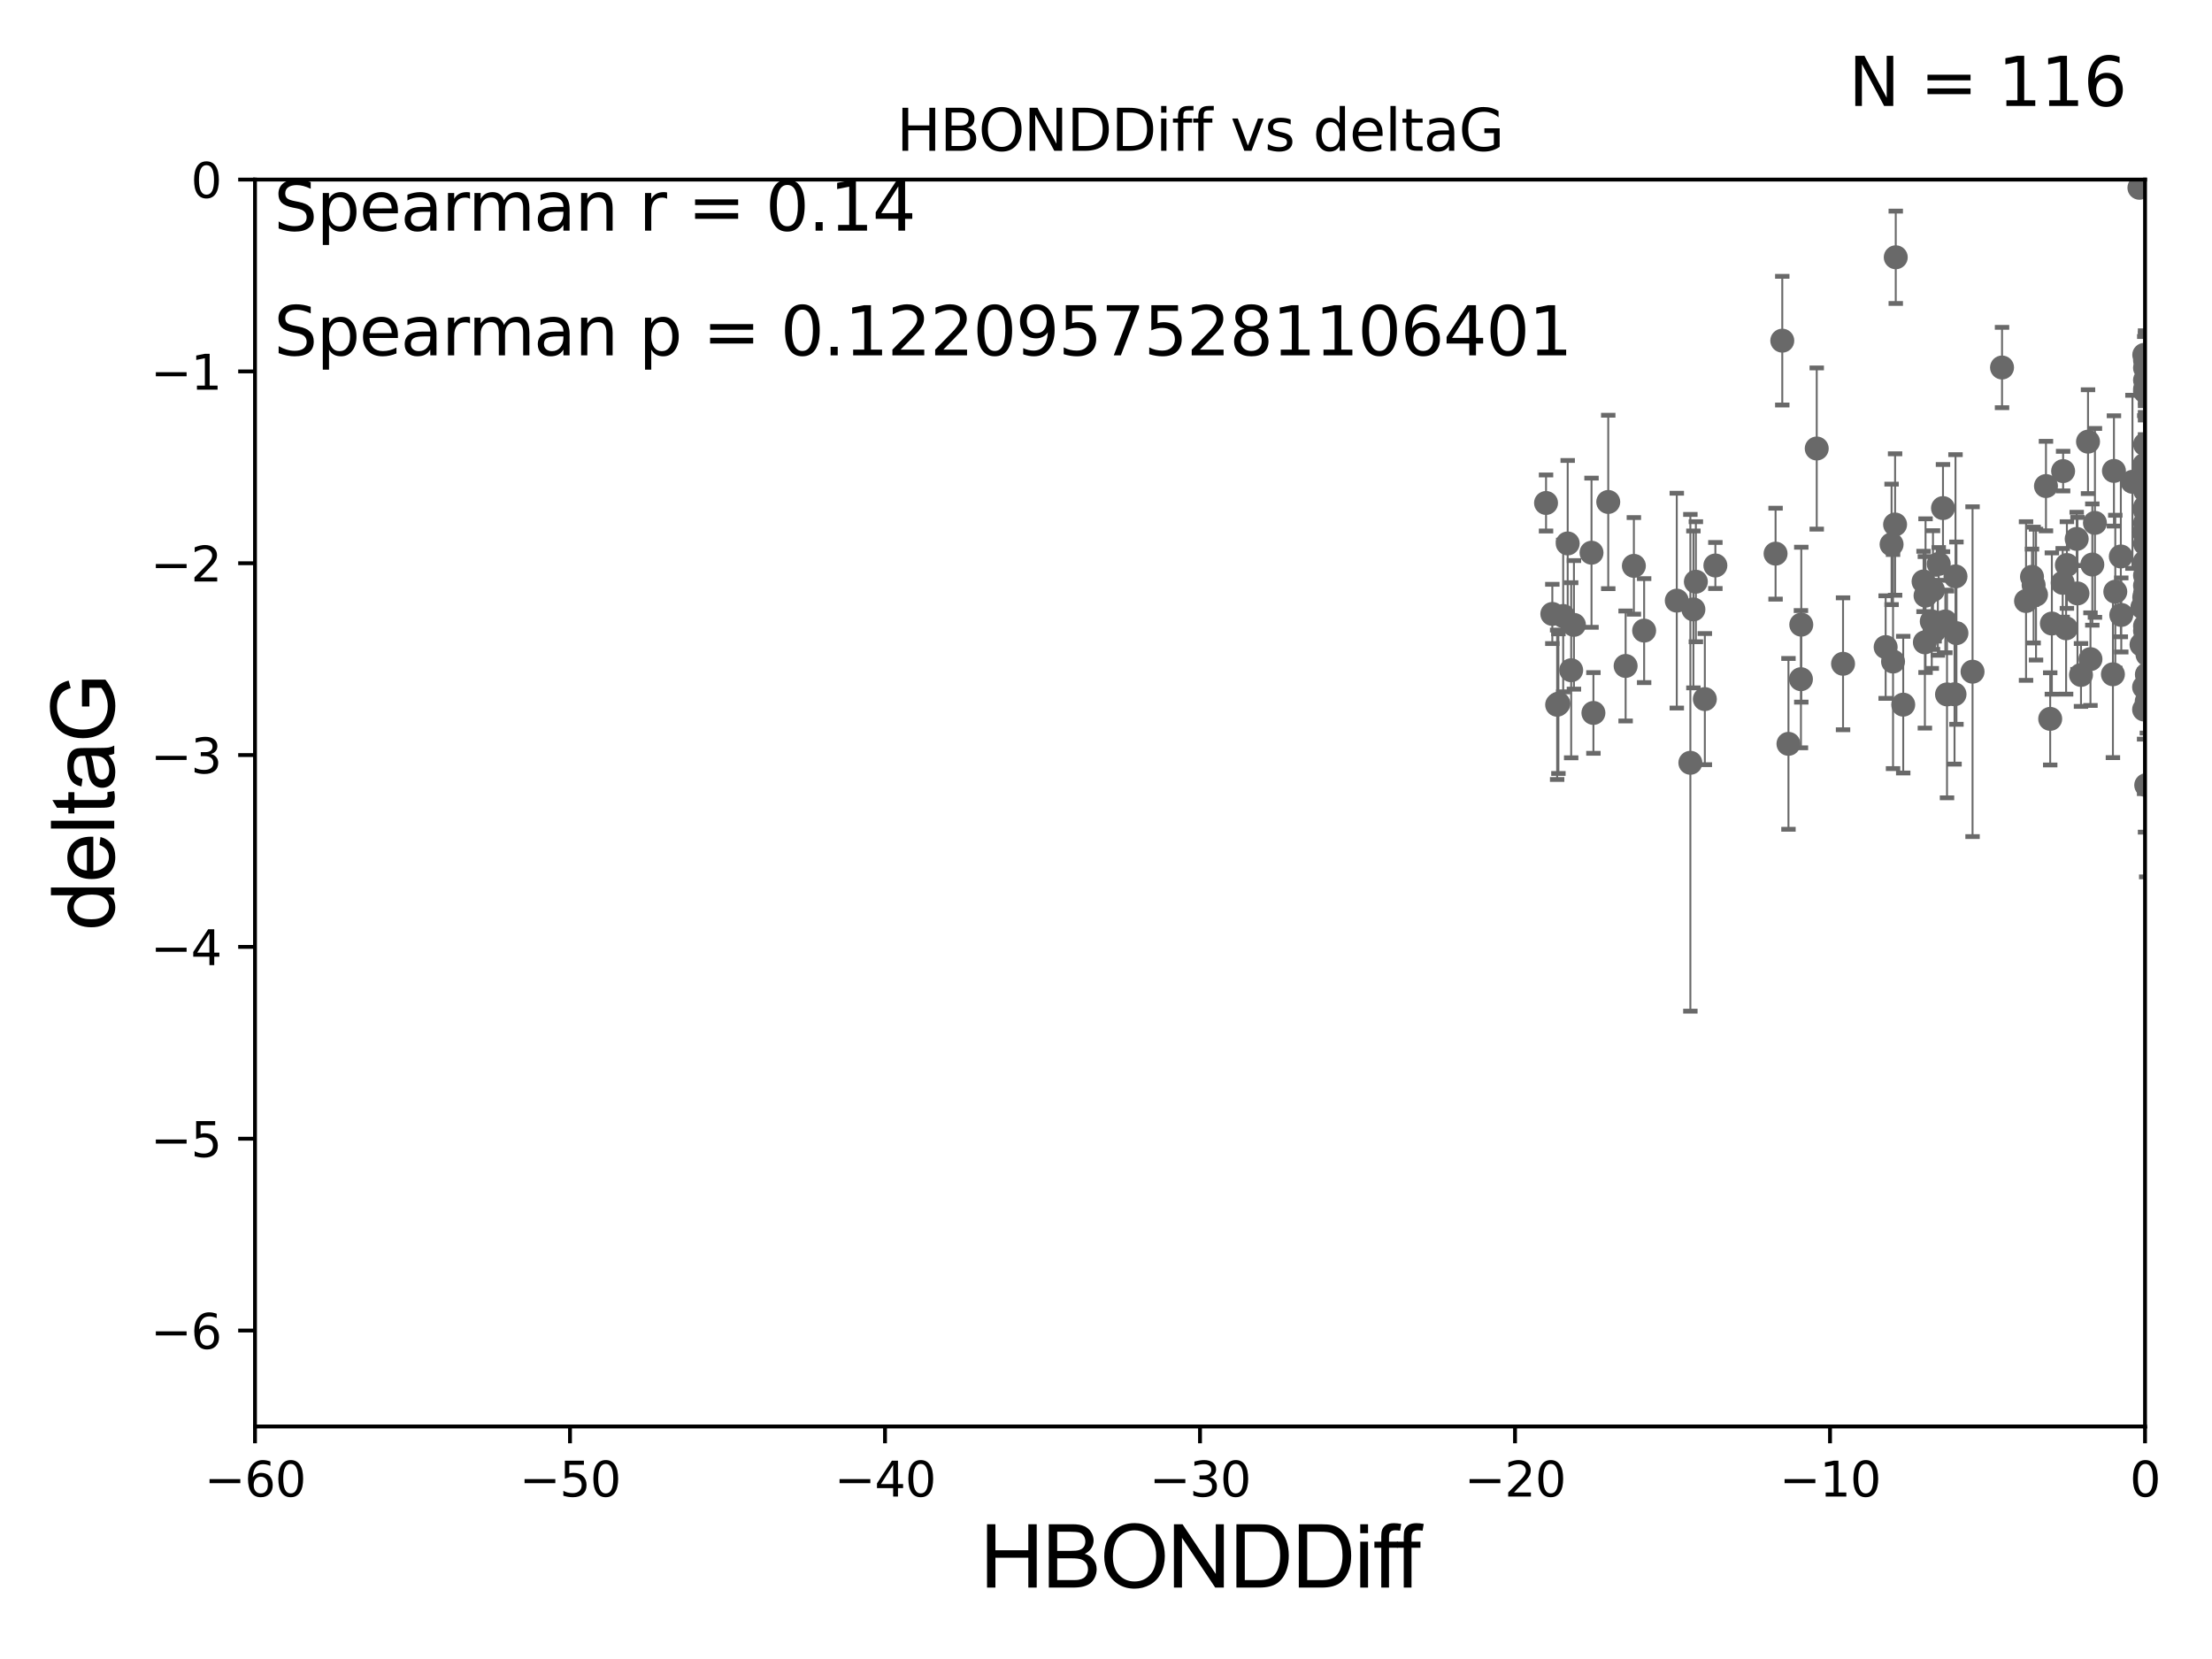 <?xml version="1.0" encoding="utf-8" standalone="no"?>
<!DOCTYPE svg PUBLIC "-//W3C//DTD SVG 1.1//EN"
  "http://www.w3.org/Graphics/SVG/1.1/DTD/svg11.dtd">
<svg xmlns:xlink="http://www.w3.org/1999/xlink" width="460.8pt" height="345.6pt" viewBox="0 0 460.8 345.6" xmlns="http://www.w3.org/2000/svg" version="1.1">
 <defs>
  <style type="text/css">*{stroke-linejoin: round; stroke-linecap: butt}</style>
 </defs>
 <g id="figure_1">
  <g id="patch_1">
   <path d="M 0 345.6 
L 460.8 345.6 
L 460.8 0 
L 0 0 
z
" style="fill: #ffffff"/>
  </g>
  <g id="axes_1">
   <g id="patch_2">
    <path d="M 53.12 297.16 
L 446.85 297.16 
L 446.85 37.411 
L 53.12 37.411 
z
" style="fill: #ffffff"/>
   </g>
   <g id="PathCollection_1">
    <defs>
     <path id="m206d34b027" d="M 0 1.118 
C 0.297 1.118 0.581 1 0.791 0.791 
C 1 0.581 1.118 0.297 1.118 0 
C 1.118 -0.297 1 -0.581 0.791 -0.791 
C 0.581 -1 0.297 -1.118 0 -1.118 
C -0.297 -1.118 -0.581 -1 -0.791 -0.791 
C -1 -0.581 -1.118 -0.297 -1.118 0 
C -1.118 0.297 -1 0.581 -0.791 0.791 
C -0.581 1 -0.297 1.118 0 1.118 
z
" style="stroke: #696969"/>
    </defs>
    <g clip-path="url(#pf9f1b35f0b)">
     <use xlink:href="#m206d34b027" x="402.421" y="129.442" style="fill: #696969; stroke: #696969"/>
     <use xlink:href="#m206d34b027" x="349.305" y="125.125" style="fill: #696969; stroke: #696969"/>
     <use xlink:href="#m206d34b027" x="423.64" y="121.875" style="fill: #696969; stroke: #696969"/>
     <use xlink:href="#m206d34b027" x="323.378" y="127.894" style="fill: #696969; stroke: #696969"/>
     <use xlink:href="#m206d34b027" x="324.645" y="146.586" style="fill: #696969; stroke: #696969"/>
     <use xlink:href="#m206d34b027" x="372.57" y="154.958" style="fill: #696969; stroke: #696969"/>
     <use xlink:href="#m206d34b027" x="325.641" y="128.323" style="fill: #696969; stroke: #696969"/>
     <use xlink:href="#m206d34b027" x="355.151" y="145.634" style="fill: #696969; stroke: #696969"/>
     <use xlink:href="#m206d34b027" x="446.85" y="130.427" style="fill: #696969; stroke: #696969"/>
     <use xlink:href="#m206d34b027" x="326.579" y="113.208" style="fill: #696969; stroke: #696969"/>
     <use xlink:href="#m206d34b027" x="446.85" y="102.157" style="fill: #696969; stroke: #696969"/>
     <use xlink:href="#m206d34b027" x="322.068" y="104.779" style="fill: #696969; stroke: #696969"/>
     <use xlink:href="#m206d34b027" x="369.884" y="115.337" style="fill: #696969; stroke: #696969"/>
     <use xlink:href="#m206d34b027" x="446.85" y="81.059" style="fill: #696969; stroke: #696969"/>
     <use xlink:href="#m206d34b027" x="394.92" y="53.596" style="fill: #696969; stroke: #696969"/>
     <use xlink:href="#m206d34b027" x="401.126" y="124.083" style="fill: #696969; stroke: #696969"/>
     <use xlink:href="#m206d34b027" x="331.542" y="115.14" style="fill: #696969; stroke: #696969"/>
     <use xlink:href="#m206d34b027" x="423.304" y="120.161" style="fill: #696969; stroke: #696969"/>
     <use xlink:href="#m206d34b027" x="432.777" y="123.622" style="fill: #696969; stroke: #696969"/>
     <use xlink:href="#m206d34b027" x="327.88" y="130.171" style="fill: #696969; stroke: #696969"/>
     <use xlink:href="#m206d34b027" x="407.366" y="120.075" style="fill: #696969; stroke: #696969"/>
     <use xlink:href="#m206d34b027" x="357.343" y="117.801" style="fill: #696969; stroke: #696969"/>
     <use xlink:href="#m206d34b027" x="440.654" y="123.265" style="fill: #696969; stroke: #696969"/>
     <use xlink:href="#m206d34b027" x="424.141" y="123.87" style="fill: #696969; stroke: #696969"/>
     <use xlink:href="#m206d34b027" x="394.355" y="137.813" style="fill: #696969; stroke: #696969"/>
     <use xlink:href="#m206d34b027" x="426.212" y="101.255" style="fill: #696969; stroke: #696969"/>
     <use xlink:href="#m206d34b027" x="446.85" y="125.297" style="fill: #696969; stroke: #696969"/>
     <use xlink:href="#m206d34b027" x="375.169" y="141.487" style="fill: #696969; stroke: #696969"/>
     <use xlink:href="#m206d34b027" x="446.85" y="106.364" style="fill: #696969; stroke: #696969"/>
     <use xlink:href="#m206d34b027" x="441.903" y="128.107" style="fill: #696969; stroke: #696969"/>
     <use xlink:href="#m206d34b027" x="404.76" y="105.843" style="fill: #696969; stroke: #696969"/>
     <use xlink:href="#m206d34b027" x="340.365" y="117.881" style="fill: #696969; stroke: #696969"/>
     <use xlink:href="#m206d34b027" x="435.483" y="137.312" style="fill: #696969; stroke: #696969"/>
     <use xlink:href="#m206d34b027" x="467.869" y="129.061" style="fill: #696969; stroke: #696969"/>
     <use xlink:href="#m206d34b027" x="331.938" y="148.519" style="fill: #696969; stroke: #696969"/>
     <use xlink:href="#m206d34b027" x="447.098" y="163.558" style="fill: #696969; stroke: #696969"/>
     <use xlink:href="#m206d34b027" x="352.767" y="126.952" style="fill: #696969; stroke: #696969"/>
     <use xlink:href="#m206d34b027" x="422.06" y="125.204" style="fill: #696969; stroke: #696969"/>
     <use xlink:href="#m206d34b027" x="403.689" y="129.74" style="fill: #696969; stroke: #696969"/>
     <use xlink:href="#m206d34b027" x="449.754" y="137.882" style="fill: #696969; stroke: #696969"/>
     <use xlink:href="#m206d34b027" x="446.299" y="126.499" style="fill: #696969; stroke: #696969"/>
     <use xlink:href="#m206d34b027" x="446.85" y="119.862" style="fill: #696969; stroke: #696969"/>
     <use xlink:href="#m206d34b027" x="430.407" y="130.886" style="fill: #696969; stroke: #696969"/>
     <use xlink:href="#m206d34b027" x="446.689" y="124.421" style="fill: #696969; stroke: #696969"/>
     <use xlink:href="#m206d34b027" x="405.598" y="144.659" style="fill: #696969; stroke: #696969"/>
     <use xlink:href="#m206d34b027" x="378.459" y="93.433" style="fill: #696969; stroke: #696969"/>
     <use xlink:href="#m206d34b027" x="444.23" y="100.369" style="fill: #696969; stroke: #696969"/>
     <use xlink:href="#m206d34b027" x="324.381" y="146.816" style="fill: #696969; stroke: #696969"/>
     <use xlink:href="#m206d34b027" x="429.785" y="98.137" style="fill: #696969; stroke: #696969"/>
     <use xlink:href="#m206d34b027" x="352.134" y="158.902" style="fill: #696969; stroke: #696969"/>
     <use xlink:href="#m206d34b027" x="446.689" y="96.863" style="fill: #696969; stroke: #696969"/>
     <use xlink:href="#m206d34b027" x="383.941" y="138.279" style="fill: #696969; stroke: #696969"/>
     <use xlink:href="#m206d34b027" x="400.714" y="121.128" style="fill: #696969; stroke: #696969"/>
     <use xlink:href="#m206d34b027" x="342.503" y="131.367" style="fill: #696969; stroke: #696969"/>
     <use xlink:href="#m206d34b027" x="407.164" y="144.628" style="fill: #696969; stroke: #696969"/>
     <use xlink:href="#m206d34b027" x="446.85" y="76.642" style="fill: #696969; stroke: #696969"/>
     <use xlink:href="#m206d34b027" x="394.781" y="109.265" style="fill: #696969; stroke: #696969"/>
     <use xlink:href="#m206d34b027" x="430.571" y="117.705" style="fill: #696969; stroke: #696969"/>
     <use xlink:href="#m206d34b027" x="447.367" y="140.711" style="fill: #696969; stroke: #696969"/>
     <use xlink:href="#m206d34b027" x="463.834" y="111.01" style="fill: #696969; stroke: #696969"/>
     <use xlink:href="#m206d34b027" x="375.24" y="130.128" style="fill: #696969; stroke: #696969"/>
     <use xlink:href="#m206d34b027" x="446.116" y="134.29" style="fill: #696969; stroke: #696969"/>
     <use xlink:href="#m206d34b027" x="403.874" y="117.471" style="fill: #696969; stroke: #696969"/>
     <use xlink:href="#m206d34b027" x="427.44" y="129.895" style="fill: #696969; stroke: #696969"/>
     <use xlink:href="#m206d34b027" x="403.015" y="131.347" style="fill: #696969; stroke: #696969"/>
     <use xlink:href="#m206d34b027" x="445.681" y="39.118" style="fill: #696969; stroke: #696969"/>
     <use xlink:href="#m206d34b027" x="457.893" y="132.648" style="fill: #696969; stroke: #696969"/>
     <use xlink:href="#m206d34b027" x="371.281" y="70.966" style="fill: #696969; stroke: #696969"/>
     <use xlink:href="#m206d34b027" x="396.477" y="146.793" style="fill: #696969; stroke: #696969"/>
     <use xlink:href="#m206d34b027" x="392.816" y="134.8" style="fill: #696969; stroke: #696969"/>
     <use xlink:href="#m206d34b027" x="434.972" y="92.007" style="fill: #696969; stroke: #696969"/>
     <use xlink:href="#m206d34b027" x="447.236" y="140.513" style="fill: #696969; stroke: #696969"/>
     <use xlink:href="#m206d34b027" x="446.769" y="117.093" style="fill: #696969; stroke: #696969"/>
     <use xlink:href="#m206d34b027" x="429.696" y="121.417" style="fill: #696969; stroke: #696969"/>
     <use xlink:href="#m206d34b027" x="402.675" y="122.918" style="fill: #696969; stroke: #696969"/>
     <use xlink:href="#m206d34b027" x="441.807" y="115.924" style="fill: #696969; stroke: #696969"/>
     <use xlink:href="#m206d34b027" x="446.85" y="131.41" style="fill: #696969; stroke: #696969"/>
     <use xlink:href="#m206d34b027" x="446.85" y="81.552" style="fill: #696969; stroke: #696969"/>
     <use xlink:href="#m206d34b027" x="427.094" y="149.754" style="fill: #696969; stroke: #696969"/>
     <use xlink:href="#m206d34b027" x="433.511" y="140.604" style="fill: #696969; stroke: #696969"/>
     <use xlink:href="#m206d34b027" x="446.85" y="108.96" style="fill: #696969; stroke: #696969"/>
     <use xlink:href="#m206d34b027" x="446.85" y="79.192" style="fill: #696969; stroke: #696969"/>
     <use xlink:href="#m206d34b027" x="407.562" y="131.898" style="fill: #696969; stroke: #696969"/>
     <use xlink:href="#m206d34b027" x="440.159" y="140.462" style="fill: #696969; stroke: #696969"/>
     <use xlink:href="#m206d34b027" x="446.85" y="100.324" style="fill: #696969; stroke: #696969"/>
     <use xlink:href="#m206d34b027" x="446.657" y="110.927" style="fill: #696969; stroke: #696969"/>
     <use xlink:href="#m206d34b027" x="446.689" y="73.925" style="fill: #696969; stroke: #696969"/>
     <use xlink:href="#m206d34b027" x="447.201" y="146.115" style="fill: #696969; stroke: #696969"/>
     <use xlink:href="#m206d34b027" x="353.279" y="121.184" style="fill: #696969; stroke: #696969"/>
     <use xlink:href="#m206d34b027" x="436.414" y="108.929" style="fill: #696969; stroke: #696969"/>
     <use xlink:href="#m206d34b027" x="446.85" y="75.049" style="fill: #696969; stroke: #696969"/>
     <use xlink:href="#m206d34b027" x="432.615" y="112.268" style="fill: #696969; stroke: #696969"/>
     <use xlink:href="#m206d34b027" x="440.373" y="98.101" style="fill: #696969; stroke: #696969"/>
     <use xlink:href="#m206d34b027" x="400.988" y="133.811" style="fill: #696969; stroke: #696969"/>
     <use xlink:href="#m206d34b027" x="435.869" y="117.604" style="fill: #696969; stroke: #696969"/>
     <use xlink:href="#m206d34b027" x="405.251" y="129.457" style="fill: #696969; stroke: #696969"/>
     <use xlink:href="#m206d34b027" x="447.366" y="136.365" style="fill: #696969; stroke: #696969"/>
     <use xlink:href="#m206d34b027" x="410.918" y="139.926" style="fill: #696969; stroke: #696969"/>
     <use xlink:href="#m206d34b027" x="335.027" y="104.567" style="fill: #696969; stroke: #696969"/>
     <use xlink:href="#m206d34b027" x="446.85" y="113.246" style="fill: #696969; stroke: #696969"/>
     <use xlink:href="#m206d34b027" x="338.647" y="138.732" style="fill: #696969; stroke: #696969"/>
     <use xlink:href="#m206d34b027" x="446.85" y="121.985" style="fill: #696969; stroke: #696969"/>
     <use xlink:href="#m206d34b027" x="447.365" y="116.917" style="fill: #696969; stroke: #696969"/>
     <use xlink:href="#m206d34b027" x="327.304" y="139.623" style="fill: #696969; stroke: #696969"/>
     <use xlink:href="#m206d34b027" x="417.061" y="76.559" style="fill: #696969; stroke: #696969"/>
     <use xlink:href="#m206d34b027" x="447.109" y="134.234" style="fill: #696969; stroke: #696969"/>
     <use xlink:href="#m206d34b027" x="446.85" y="133.617" style="fill: #696969; stroke: #696969"/>
     <use xlink:href="#m206d34b027" x="446.85" y="92.574" style="fill: #696969; stroke: #696969"/>
     <use xlink:href="#m206d34b027" x="446.85" y="123.622" style="fill: #696969; stroke: #696969"/>
     <use xlink:href="#m206d34b027" x="446.85" y="133.258" style="fill: #696969; stroke: #696969"/>
     <use xlink:href="#m206d34b027" x="394.051" y="113.405" style="fill: #696969; stroke: #696969"/>
     <use xlink:href="#m206d34b027" x="446.656" y="143.141" style="fill: #696969; stroke: #696969"/>
     <use xlink:href="#m206d34b027" x="447.291" y="131.902" style="fill: #696969; stroke: #696969"/>
     <use xlink:href="#m206d34b027" x="446.85" y="105.661" style="fill: #696969; stroke: #696969"/>
     <use xlink:href="#m206d34b027" x="446.85" y="101.651" style="fill: #696969; stroke: #696969"/>
     <use xlink:href="#m206d34b027" x="446.657" y="147.809" style="fill: #696969; stroke: #696969"/>
    </g>
   </g>
   <g id="matplotlib.axis_1">
    <g id="xtick_1">
     <g id="line2d_1">
      <defs>
       <path id="m5c90ad60dd" d="M 0 0 
L 0 3.5 
" style="stroke: #000000; stroke-width: 0.8"/>
      </defs>
      <g>
       <use xlink:href="#m5c90ad60dd" x="53.12" y="297.16" style="stroke: #000000; stroke-width: 0.8"/>
      </g>
     </g>
     <g id="text_1">
      <!-- −60 -->
      <g transform="translate(42.568 311.758)scale(0.1 -0.1)">
       <defs>
        <path id="DejaVuSans-2212" d="M 678 2272 
L 4684 2272 
L 4684 1741 
L 678 1741 
L 678 2272 
z
" transform="scale(0.016)"/>
        <path id="DejaVuSans-36" d="M 2113 2584 
Q 1688 2584 1439 2293 
Q 1191 2003 1191 1497 
Q 1191 994 1439 701 
Q 1688 409 2113 409 
Q 2538 409 2786 701 
Q 3034 994 3034 1497 
Q 3034 2003 2786 2293 
Q 2538 2584 2113 2584 
z
M 3366 4563 
L 3366 3988 
Q 3128 4100 2886 4159 
Q 2644 4219 2406 4219 
Q 1781 4219 1451 3797 
Q 1122 3375 1075 2522 
Q 1259 2794 1537 2939 
Q 1816 3084 2150 3084 
Q 2853 3084 3261 2657 
Q 3669 2231 3669 1497 
Q 3669 778 3244 343 
Q 2819 -91 2113 -91 
Q 1303 -91 875 529 
Q 447 1150 447 2328 
Q 447 3434 972 4092 
Q 1497 4750 2381 4750 
Q 2619 4750 2861 4703 
Q 3103 4656 3366 4563 
z
" transform="scale(0.016)"/>
        <path id="DejaVuSans-30" d="M 2034 4250 
Q 1547 4250 1301 3770 
Q 1056 3291 1056 2328 
Q 1056 1369 1301 889 
Q 1547 409 2034 409 
Q 2525 409 2770 889 
Q 3016 1369 3016 2328 
Q 3016 3291 2770 3770 
Q 2525 4250 2034 4250 
z
M 2034 4750 
Q 2819 4750 3233 4129 
Q 3647 3509 3647 2328 
Q 3647 1150 3233 529 
Q 2819 -91 2034 -91 
Q 1250 -91 836 529 
Q 422 1150 422 2328 
Q 422 3509 836 4129 
Q 1250 4750 2034 4750 
z
" transform="scale(0.016)"/>
       </defs>
       <use xlink:href="#DejaVuSans-2212"/>
       <use xlink:href="#DejaVuSans-36" x="83.789"/>
       <use xlink:href="#DejaVuSans-30" x="147.412"/>
      </g>
     </g>
    </g>
    <g id="xtick_2">
     <g id="line2d_2">
      <g>
       <use xlink:href="#m5c90ad60dd" x="118.742" y="297.16" style="stroke: #000000; stroke-width: 0.8"/>
      </g>
     </g>
     <g id="text_2">
      <!-- −50 -->
      <g transform="translate(108.189 311.758)scale(0.1 -0.1)">
       <defs>
        <path id="DejaVuSans-35" d="M 691 4666 
L 3169 4666 
L 3169 4134 
L 1269 4134 
L 1269 2991 
Q 1406 3038 1543 3061 
Q 1681 3084 1819 3084 
Q 2600 3084 3056 2656 
Q 3513 2228 3513 1497 
Q 3513 744 3044 326 
Q 2575 -91 1722 -91 
Q 1428 -91 1123 -41 
Q 819 9 494 109 
L 494 744 
Q 775 591 1075 516 
Q 1375 441 1709 441 
Q 2250 441 2565 725 
Q 2881 1009 2881 1497 
Q 2881 1984 2565 2268 
Q 2250 2553 1709 2553 
Q 1456 2553 1204 2497 
Q 953 2441 691 2322 
L 691 4666 
z
" transform="scale(0.016)"/>
       </defs>
       <use xlink:href="#DejaVuSans-2212"/>
       <use xlink:href="#DejaVuSans-35" x="83.789"/>
       <use xlink:href="#DejaVuSans-30" x="147.412"/>
      </g>
     </g>
    </g>
    <g id="xtick_3">
     <g id="line2d_3">
      <g>
       <use xlink:href="#m5c90ad60dd" x="184.363" y="297.16" style="stroke: #000000; stroke-width: 0.8"/>
      </g>
     </g>
     <g id="text_3">
      <!-- −40 -->
      <g transform="translate(173.811 311.758)scale(0.1 -0.1)">
       <defs>
        <path id="DejaVuSans-34" d="M 2419 4116 
L 825 1625 
L 2419 1625 
L 2419 4116 
z
M 2253 4666 
L 3047 4666 
L 3047 1625 
L 3713 1625 
L 3713 1100 
L 3047 1100 
L 3047 0 
L 2419 0 
L 2419 1100 
L 313 1100 
L 313 1709 
L 2253 4666 
z
" transform="scale(0.016)"/>
       </defs>
       <use xlink:href="#DejaVuSans-2212"/>
       <use xlink:href="#DejaVuSans-34" x="83.789"/>
       <use xlink:href="#DejaVuSans-30" x="147.412"/>
      </g>
     </g>
    </g>
    <g id="xtick_4">
     <g id="line2d_4">
      <g>
       <use xlink:href="#m5c90ad60dd" x="249.985" y="297.16" style="stroke: #000000; stroke-width: 0.8"/>
      </g>
     </g>
     <g id="text_4">
      <!-- −30 -->
      <g transform="translate(239.433 311.758)scale(0.1 -0.1)">
       <defs>
        <path id="DejaVuSans-33" d="M 2597 2516 
Q 3050 2419 3304 2112 
Q 3559 1806 3559 1356 
Q 3559 666 3084 287 
Q 2609 -91 1734 -91 
Q 1441 -91 1130 -33 
Q 819 25 488 141 
L 488 750 
Q 750 597 1062 519 
Q 1375 441 1716 441 
Q 2309 441 2620 675 
Q 2931 909 2931 1356 
Q 2931 1769 2642 2001 
Q 2353 2234 1838 2234 
L 1294 2234 
L 1294 2753 
L 1863 2753 
Q 2328 2753 2575 2939 
Q 2822 3125 2822 3475 
Q 2822 3834 2567 4026 
Q 2313 4219 1838 4219 
Q 1578 4219 1281 4162 
Q 984 4106 628 3988 
L 628 4550 
Q 988 4650 1302 4700 
Q 1616 4750 1894 4750 
Q 2613 4750 3031 4423 
Q 3450 4097 3450 3541 
Q 3450 3153 3228 2886 
Q 3006 2619 2597 2516 
z
" transform="scale(0.016)"/>
       </defs>
       <use xlink:href="#DejaVuSans-2212"/>
       <use xlink:href="#DejaVuSans-33" x="83.789"/>
       <use xlink:href="#DejaVuSans-30" x="147.412"/>
      </g>
     </g>
    </g>
    <g id="xtick_5">
     <g id="line2d_5">
      <g>
       <use xlink:href="#m5c90ad60dd" x="315.607" y="297.16" style="stroke: #000000; stroke-width: 0.8"/>
      </g>
     </g>
     <g id="text_5">
      <!-- −20 -->
      <g transform="translate(305.054 311.758)scale(0.1 -0.1)">
       <defs>
        <path id="DejaVuSans-32" d="M 1228 531 
L 3431 531 
L 3431 0 
L 469 0 
L 469 531 
Q 828 903 1448 1529 
Q 2069 2156 2228 2338 
Q 2531 2678 2651 2914 
Q 2772 3150 2772 3378 
Q 2772 3750 2511 3984 
Q 2250 4219 1831 4219 
Q 1534 4219 1204 4116 
Q 875 4013 500 3803 
L 500 4441 
Q 881 4594 1212 4672 
Q 1544 4750 1819 4750 
Q 2544 4750 2975 4387 
Q 3406 4025 3406 3419 
Q 3406 3131 3298 2873 
Q 3191 2616 2906 2266 
Q 2828 2175 2409 1742 
Q 1991 1309 1228 531 
z
" transform="scale(0.016)"/>
       </defs>
       <use xlink:href="#DejaVuSans-2212"/>
       <use xlink:href="#DejaVuSans-32" x="83.789"/>
       <use xlink:href="#DejaVuSans-30" x="147.412"/>
      </g>
     </g>
    </g>
    <g id="xtick_6">
     <g id="line2d_6">
      <g>
       <use xlink:href="#m5c90ad60dd" x="381.228" y="297.16" style="stroke: #000000; stroke-width: 0.8"/>
      </g>
     </g>
     <g id="text_6">
      <!-- −10 -->
      <g transform="translate(370.676 311.758)scale(0.1 -0.1)">
       <defs>
        <path id="DejaVuSans-31" d="M 794 531 
L 1825 531 
L 1825 4091 
L 703 3866 
L 703 4441 
L 1819 4666 
L 2450 4666 
L 2450 531 
L 3481 531 
L 3481 0 
L 794 0 
L 794 531 
z
" transform="scale(0.016)"/>
       </defs>
       <use xlink:href="#DejaVuSans-2212"/>
       <use xlink:href="#DejaVuSans-31" x="83.789"/>
       <use xlink:href="#DejaVuSans-30" x="147.412"/>
      </g>
     </g>
    </g>
    <g id="xtick_7">
     <g id="line2d_7">
      <g>
       <use xlink:href="#m5c90ad60dd" x="446.85" y="297.16" style="stroke: #000000; stroke-width: 0.8"/>
      </g>
     </g>
     <g id="text_7">
      <!-- 0 -->
      <g transform="translate(443.669 311.758)scale(0.1 -0.1)">
       <use xlink:href="#DejaVuSans-30"/>
      </g>
     </g>
    </g>
    <g id="text_8">
     <!-- HBONDDiff -->
     <g transform="translate(204.14 330.722)scale(0.18 -0.18)">
      <defs>
       <path id="ArialMT-48" d="M 513 0 
L 513 4581 
L 1119 4581 
L 1119 2700 
L 3500 2700 
L 3500 4581 
L 4106 4581 
L 4106 0 
L 3500 0 
L 3500 2159 
L 1119 2159 
L 1119 0 
L 513 0 
z
" transform="scale(0.016)"/>
       <path id="ArialMT-42" d="M 469 0 
L 469 4581 
L 2188 4581 
Q 2713 4581 3030 4442 
Q 3347 4303 3526 4014 
Q 3706 3725 3706 3409 
Q 3706 3116 3547 2856 
Q 3388 2597 3066 2438 
Q 3481 2316 3704 2022 
Q 3928 1728 3928 1328 
Q 3928 1006 3792 729 
Q 3656 453 3456 303 
Q 3256 153 2954 76 
Q 2653 0 2216 0 
L 469 0 
z
M 1075 2656 
L 2066 2656 
Q 2469 2656 2644 2709 
Q 2875 2778 2992 2937 
Q 3109 3097 3109 3338 
Q 3109 3566 3000 3739 
Q 2891 3913 2687 3977 
Q 2484 4041 1991 4041 
L 1075 4041 
L 1075 2656 
z
M 1075 541 
L 2216 541 
Q 2509 541 2628 563 
Q 2838 600 2978 687 
Q 3119 775 3209 942 
Q 3300 1109 3300 1328 
Q 3300 1584 3169 1773 
Q 3038 1963 2805 2039 
Q 2572 2116 2134 2116 
L 1075 2116 
L 1075 541 
z
" transform="scale(0.016)"/>
       <path id="ArialMT-4f" d="M 309 2231 
Q 309 3372 921 4017 
Q 1534 4663 2503 4663 
Q 3138 4663 3647 4359 
Q 4156 4056 4423 3514 
Q 4691 2972 4691 2284 
Q 4691 1588 4409 1038 
Q 4128 488 3612 205 
Q 3097 -78 2500 -78 
Q 1853 -78 1343 234 
Q 834 547 571 1087 
Q 309 1628 309 2231 
z
M 934 2222 
Q 934 1394 1379 917 
Q 1825 441 2497 441 
Q 3181 441 3623 922 
Q 4066 1403 4066 2288 
Q 4066 2847 3877 3264 
Q 3688 3681 3323 3911 
Q 2959 4141 2506 4141 
Q 1863 4141 1398 3698 
Q 934 3256 934 2222 
z
" transform="scale(0.016)"/>
       <path id="ArialMT-4e" d="M 488 0 
L 488 4581 
L 1109 4581 
L 3516 984 
L 3516 4581 
L 4097 4581 
L 4097 0 
L 3475 0 
L 1069 3600 
L 1069 0 
L 488 0 
z
" transform="scale(0.016)"/>
       <path id="ArialMT-44" d="M 494 0 
L 494 4581 
L 2072 4581 
Q 2606 4581 2888 4516 
Q 3281 4425 3559 4188 
Q 3922 3881 4101 3404 
Q 4281 2928 4281 2316 
Q 4281 1794 4159 1391 
Q 4038 988 3847 723 
Q 3656 459 3429 307 
Q 3203 156 2883 78 
Q 2563 0 2147 0 
L 494 0 
z
M 1100 541 
L 2078 541 
Q 2531 541 2789 625 
Q 3047 709 3200 863 
Q 3416 1078 3536 1442 
Q 3656 1806 3656 2325 
Q 3656 3044 3420 3430 
Q 3184 3816 2847 3947 
Q 2603 4041 2063 4041 
L 1100 4041 
L 1100 541 
z
" transform="scale(0.016)"/>
       <path id="ArialMT-69" d="M 425 3934 
L 425 4581 
L 988 4581 
L 988 3934 
L 425 3934 
z
M 425 0 
L 425 3319 
L 988 3319 
L 988 0 
L 425 0 
z
" transform="scale(0.016)"/>
       <path id="ArialMT-66" d="M 556 0 
L 556 2881 
L 59 2881 
L 59 3319 
L 556 3319 
L 556 3672 
Q 556 4006 616 4169 
Q 697 4388 901 4523 
Q 1106 4659 1475 4659 
Q 1713 4659 2000 4603 
L 1916 4113 
Q 1741 4144 1584 4144 
Q 1328 4144 1222 4034 
Q 1116 3925 1116 3625 
L 1116 3319 
L 1763 3319 
L 1763 2881 
L 1116 2881 
L 1116 0 
L 556 0 
z
" transform="scale(0.016)"/>
      </defs>
      <use xlink:href="#ArialMT-48"/>
      <use xlink:href="#ArialMT-42" x="72.217"/>
      <use xlink:href="#ArialMT-4f" x="138.916"/>
      <use xlink:href="#ArialMT-4e" x="216.699"/>
      <use xlink:href="#ArialMT-44" x="288.916"/>
      <use xlink:href="#ArialMT-44" x="361.133"/>
      <use xlink:href="#ArialMT-69" x="433.35"/>
      <use xlink:href="#ArialMT-66" x="455.566"/>
      <use xlink:href="#ArialMT-66" x="481.6"/>
     </g>
    </g>
   </g>
   <g id="matplotlib.axis_2">
    <g id="ytick_1">
     <g id="line2d_8">
      <defs>
       <path id="m8b6fc66861" d="M 0 0 
L -3.5 0 
" style="stroke: #000000; stroke-width: 0.8"/>
      </defs>
      <g>
       <use xlink:href="#m8b6fc66861" x="53.12" y="277.179" style="stroke: #000000; stroke-width: 0.8"/>
      </g>
     </g>
     <g id="text_9">
      <!-- −6 -->
      <g transform="translate(31.378 280.979)scale(0.1 -0.1)">
       <use xlink:href="#DejaVuSans-2212"/>
       <use xlink:href="#DejaVuSans-36" x="83.789"/>
      </g>
     </g>
    </g>
    <g id="ytick_2">
     <g id="line2d_9">
      <g>
       <use xlink:href="#m8b6fc66861" x="53.12" y="237.218" style="stroke: #000000; stroke-width: 0.8"/>
      </g>
     </g>
     <g id="text_10">
      <!-- −5 -->
      <g transform="translate(31.378 241.017)scale(0.1 -0.1)">
       <use xlink:href="#DejaVuSans-2212"/>
       <use xlink:href="#DejaVuSans-35" x="83.789"/>
      </g>
     </g>
    </g>
    <g id="ytick_3">
     <g id="line2d_10">
      <g>
       <use xlink:href="#m8b6fc66861" x="53.12" y="197.257" style="stroke: #000000; stroke-width: 0.8"/>
      </g>
     </g>
     <g id="text_11">
      <!-- −4 -->
      <g transform="translate(31.378 201.056)scale(0.1 -0.1)">
       <use xlink:href="#DejaVuSans-2212"/>
       <use xlink:href="#DejaVuSans-34" x="83.789"/>
      </g>
     </g>
    </g>
    <g id="ytick_4">
     <g id="line2d_11">
      <g>
       <use xlink:href="#m8b6fc66861" x="53.12" y="157.295" style="stroke: #000000; stroke-width: 0.8"/>
      </g>
     </g>
     <g id="text_12">
      <!-- −3 -->
      <g transform="translate(31.378 161.094)scale(0.1 -0.1)">
       <use xlink:href="#DejaVuSans-2212"/>
       <use xlink:href="#DejaVuSans-33" x="83.789"/>
      </g>
     </g>
    </g>
    <g id="ytick_5">
     <g id="line2d_12">
      <g>
       <use xlink:href="#m8b6fc66861" x="53.12" y="117.334" style="stroke: #000000; stroke-width: 0.8"/>
      </g>
     </g>
     <g id="text_13">
      <!-- −2 -->
      <g transform="translate(31.378 121.133)scale(0.1 -0.1)">
       <use xlink:href="#DejaVuSans-2212"/>
       <use xlink:href="#DejaVuSans-32" x="83.789"/>
      </g>
     </g>
    </g>
    <g id="ytick_6">
     <g id="line2d_13">
      <g>
       <use xlink:href="#m8b6fc66861" x="53.12" y="77.373" style="stroke: #000000; stroke-width: 0.8"/>
      </g>
     </g>
     <g id="text_14">
      <!-- −1 -->
      <g transform="translate(31.378 81.172)scale(0.1 -0.1)">
       <use xlink:href="#DejaVuSans-2212"/>
       <use xlink:href="#DejaVuSans-31" x="83.789"/>
      </g>
     </g>
    </g>
    <g id="ytick_7">
     <g id="line2d_14">
      <g>
       <use xlink:href="#m8b6fc66861" x="53.12" y="37.411" style="stroke: #000000; stroke-width: 0.8"/>
      </g>
     </g>
     <g id="text_15">
      <!-- 0 -->
      <g transform="translate(39.758 41.21)scale(0.1 -0.1)">
       <use xlink:href="#DejaVuSans-30"/>
      </g>
     </g>
    </g>
    <g id="text_16">
     <!-- deltaG -->
     <g transform="translate(23.8 193.8)rotate(-90)scale(0.18 -0.18)">
      <defs>
       <path id="ArialMT-64" d="M 2575 0 
L 2575 419 
Q 2259 -75 1647 -75 
Q 1250 -75 917 144 
Q 584 363 401 755 
Q 219 1147 219 1656 
Q 219 2153 384 2558 
Q 550 2963 881 3178 
Q 1213 3394 1622 3394 
Q 1922 3394 2156 3267 
Q 2391 3141 2538 2938 
L 2538 4581 
L 3097 4581 
L 3097 0 
L 2575 0 
z
M 797 1656 
Q 797 1019 1065 703 
Q 1334 388 1700 388 
Q 2069 388 2326 689 
Q 2584 991 2584 1609 
Q 2584 2291 2321 2609 
Q 2059 2928 1675 2928 
Q 1300 2928 1048 2622 
Q 797 2316 797 1656 
z
" transform="scale(0.016)"/>
       <path id="ArialMT-65" d="M 2694 1069 
L 3275 997 
Q 3138 488 2766 206 
Q 2394 -75 1816 -75 
Q 1088 -75 661 373 
Q 234 822 234 1631 
Q 234 2469 665 2931 
Q 1097 3394 1784 3394 
Q 2450 3394 2872 2941 
Q 3294 2488 3294 1666 
Q 3294 1616 3291 1516 
L 816 1516 
Q 847 969 1125 678 
Q 1403 388 1819 388 
Q 2128 388 2347 550 
Q 2566 713 2694 1069 
z
M 847 1978 
L 2700 1978 
Q 2663 2397 2488 2606 
Q 2219 2931 1791 2931 
Q 1403 2931 1139 2672 
Q 875 2413 847 1978 
z
" transform="scale(0.016)"/>
       <path id="ArialMT-6c" d="M 409 0 
L 409 4581 
L 972 4581 
L 972 0 
L 409 0 
z
" transform="scale(0.016)"/>
       <path id="ArialMT-74" d="M 1650 503 
L 1731 6 
Q 1494 -44 1306 -44 
Q 1000 -44 831 53 
Q 663 150 594 308 
Q 525 466 525 972 
L 525 2881 
L 113 2881 
L 113 3319 
L 525 3319 
L 525 4141 
L 1084 4478 
L 1084 3319 
L 1650 3319 
L 1650 2881 
L 1084 2881 
L 1084 941 
Q 1084 700 1114 631 
Q 1144 563 1211 522 
Q 1278 481 1403 481 
Q 1497 481 1650 503 
z
" transform="scale(0.016)"/>
       <path id="ArialMT-61" d="M 2588 409 
Q 2275 144 1986 34 
Q 1697 -75 1366 -75 
Q 819 -75 525 192 
Q 231 459 231 875 
Q 231 1119 342 1320 
Q 453 1522 633 1644 
Q 813 1766 1038 1828 
Q 1203 1872 1538 1913 
Q 2219 1994 2541 2106 
Q 2544 2222 2544 2253 
Q 2544 2597 2384 2738 
Q 2169 2928 1744 2928 
Q 1347 2928 1158 2789 
Q 969 2650 878 2297 
L 328 2372 
Q 403 2725 575 2942 
Q 747 3159 1072 3276 
Q 1397 3394 1825 3394 
Q 2250 3394 2515 3294 
Q 2781 3194 2906 3042 
Q 3031 2891 3081 2659 
Q 3109 2516 3109 2141 
L 3109 1391 
Q 3109 606 3145 398 
Q 3181 191 3288 0 
L 2700 0 
Q 2613 175 2588 409 
z
M 2541 1666 
Q 2234 1541 1622 1453 
Q 1275 1403 1131 1340 
Q 988 1278 909 1158 
Q 831 1038 831 891 
Q 831 666 1001 516 
Q 1172 366 1500 366 
Q 1825 366 2078 508 
Q 2331 650 2450 897 
Q 2541 1088 2541 1459 
L 2541 1666 
z
" transform="scale(0.016)"/>
       <path id="ArialMT-47" d="M 2638 1797 
L 2638 2334 
L 4578 2338 
L 4578 638 
Q 4131 281 3656 101 
Q 3181 -78 2681 -78 
Q 2006 -78 1454 211 
Q 903 500 622 1047 
Q 341 1594 341 2269 
Q 341 2938 620 3517 
Q 900 4097 1425 4378 
Q 1950 4659 2634 4659 
Q 3131 4659 3532 4498 
Q 3934 4338 4162 4050 
Q 4391 3763 4509 3300 
L 3963 3150 
Q 3859 3500 3706 3700 
Q 3553 3900 3268 4020 
Q 2984 4141 2638 4141 
Q 2222 4141 1919 4014 
Q 1616 3888 1430 3681 
Q 1244 3475 1141 3228 
Q 966 2803 966 2306 
Q 966 1694 1177 1281 
Q 1388 869 1791 669 
Q 2194 469 2647 469 
Q 3041 469 3416 620 
Q 3791 772 3984 944 
L 3984 1797 
L 2638 1797 
z
" transform="scale(0.016)"/>
      </defs>
      <use xlink:href="#ArialMT-64"/>
      <use xlink:href="#ArialMT-65" x="55.615"/>
      <use xlink:href="#ArialMT-6c" x="111.23"/>
      <use xlink:href="#ArialMT-74" x="133.447"/>
      <use xlink:href="#ArialMT-61" x="161.23"/>
      <use xlink:href="#ArialMT-47" x="216.846"/>
     </g>
    </g>
   </g>
   <g id="LineCollection_1">
    <path d="M 402.421 139.238 
L 402.421 119.646 
" clip-path="url(#pf9f1b35f0b)" style="fill: none; stroke: #696969; stroke-width: 0.4"/>
    <path d="M 349.305 147.502 
L 349.305 102.748 
" clip-path="url(#pf9f1b35f0b)" style="fill: none; stroke: #696969; stroke-width: 0.4"/>
    <path d="M 423.64 133.939 
L 423.64 109.811 
" clip-path="url(#pf9f1b35f0b)" style="fill: none; stroke: #696969; stroke-width: 0.4"/>
    <path d="M 323.378 134.067 
L 323.378 121.721 
" clip-path="url(#pf9f1b35f0b)" style="fill: none; stroke: #696969; stroke-width: 0.4"/>
    <path d="M 324.645 161.128 
L 324.645 132.044 
" clip-path="url(#pf9f1b35f0b)" style="fill: none; stroke: #696969; stroke-width: 0.4"/>
    <path d="M 372.57 172.747 
L 372.57 137.169 
" clip-path="url(#pf9f1b35f0b)" style="fill: none; stroke: #696969; stroke-width: 0.4"/>
    <path d="M 325.641 144.125 
L 325.641 112.522 
" clip-path="url(#pf9f1b35f0b)" style="fill: none; stroke: #696969; stroke-width: 0.4"/>
    <path d="M 355.151 159.292 
L 355.151 131.976 
" clip-path="url(#pf9f1b35f0b)" style="fill: none; stroke: #696969; stroke-width: 0.4"/>
    <path d="M 446.85 173.353 
L 446.85 87.5 
" clip-path="url(#pf9f1b35f0b)" style="fill: none; stroke: #696969; stroke-width: 0.4"/>
    <path d="M 326.579 130.486 
L 326.579 95.93 
" clip-path="url(#pf9f1b35f0b)" style="fill: none; stroke: #696969; stroke-width: 0.4"/>
    <path d="M 446.85 110.374 
L 446.85 93.939 
" clip-path="url(#pf9f1b35f0b)" style="fill: none; stroke: #696969; stroke-width: 0.4"/>
    <path d="M 322.068 110.615 
L 322.068 98.944 
" clip-path="url(#pf9f1b35f0b)" style="fill: none; stroke: #696969; stroke-width: 0.4"/>
    <path d="M 369.884 124.809 
L 369.884 105.864 
" clip-path="url(#pf9f1b35f0b)" style="fill: none; stroke: #696969; stroke-width: 0.4"/>
    <path d="M 446.85 84.509 
L 446.85 77.609 
" clip-path="url(#pf9f1b35f0b)" style="fill: none; stroke: #696969; stroke-width: 0.4"/>
    <path d="M 394.92 63.214 
L 394.92 43.979 
" clip-path="url(#pf9f1b35f0b)" style="fill: none; stroke: #696969; stroke-width: 0.4"/>
    <path d="M 401.126 140.085 
L 401.126 108.081 
" clip-path="url(#pf9f1b35f0b)" style="fill: none; stroke: #696969; stroke-width: 0.4"/>
    <path d="M 331.542 130.68 
L 331.542 99.599 
" clip-path="url(#pf9f1b35f0b)" style="fill: none; stroke: #696969; stroke-width: 0.4"/>
    <path d="M 423.304 125.933 
L 423.304 114.388 
" clip-path="url(#pf9f1b35f0b)" style="fill: none; stroke: #696969; stroke-width: 0.4"/>
    <path d="M 432.777 139.452 
L 432.777 107.791 
" clip-path="url(#pf9f1b35f0b)" style="fill: none; stroke: #696969; stroke-width: 0.4"/>
    <path d="M 327.88 143.562 
L 327.88 116.779 
" clip-path="url(#pf9f1b35f0b)" style="fill: none; stroke: #696969; stroke-width: 0.4"/>
    <path d="M 407.366 145.439 
L 407.366 94.711 
" clip-path="url(#pf9f1b35f0b)" style="fill: none; stroke: #696969; stroke-width: 0.4"/>
    <path d="M 357.343 122.597 
L 357.343 113.006 
" clip-path="url(#pf9f1b35f0b)" style="fill: none; stroke: #696969; stroke-width: 0.4"/>
    <path d="M 440.654 139.196 
L 440.654 107.335 
" clip-path="url(#pf9f1b35f0b)" style="fill: none; stroke: #696969; stroke-width: 0.4"/>
    <path d="M 424.141 137.498 
L 424.141 110.242 
" clip-path="url(#pf9f1b35f0b)" style="fill: none; stroke: #696969; stroke-width: 0.4"/>
    <path d="M 394.355 160.113 
L 394.355 115.513 
" clip-path="url(#pf9f1b35f0b)" style="fill: none; stroke: #696969; stroke-width: 0.4"/>
    <path d="M 426.212 110.58 
L 426.212 91.93 
" clip-path="url(#pf9f1b35f0b)" style="fill: none; stroke: #696969; stroke-width: 0.4"/>
    <path d="M 446.85 140.385 
L 446.85 110.21 
" clip-path="url(#pf9f1b35f0b)" style="fill: none; stroke: #696969; stroke-width: 0.4"/>
    <path d="M 375.169 155.781 
L 375.169 127.193 
" clip-path="url(#pf9f1b35f0b)" style="fill: none; stroke: #696969; stroke-width: 0.4"/>
    <path d="M 446.85 109.517 
L 446.85 103.21 
" clip-path="url(#pf9f1b35f0b)" style="fill: none; stroke: #696969; stroke-width: 0.4"/>
    <path d="M 441.903 135.821 
L 441.903 120.392 
" clip-path="url(#pf9f1b35f0b)" style="fill: none; stroke: #696969; stroke-width: 0.4"/>
    <path d="M 404.76 114.927 
L 404.76 96.759 
" clip-path="url(#pf9f1b35f0b)" style="fill: none; stroke: #696969; stroke-width: 0.4"/>
    <path d="M 340.365 127.944 
L 340.365 107.819 
" clip-path="url(#pf9f1b35f0b)" style="fill: none; stroke: #696969; stroke-width: 0.4"/>
    <path d="M 435.483 146.955 
L 435.483 127.668 
" clip-path="url(#pf9f1b35f0b)" style="fill: none; stroke: #696969; stroke-width: 0.4"/>
    <path clip-path="url(#pf9f1b35f0b)" style="fill: none; stroke: #696969; stroke-width: 0.4"/>
    <path d="M 331.938 156.922 
L 331.938 140.116 
" clip-path="url(#pf9f1b35f0b)" style="fill: none; stroke: #696969; stroke-width: 0.4"/>
    <path d="M 447.098 182.671 
L 447.098 144.446 
" clip-path="url(#pf9f1b35f0b)" style="fill: none; stroke: #696969; stroke-width: 0.4"/>
    <path d="M 352.767 143.293 
L 352.767 110.612 
" clip-path="url(#pf9f1b35f0b)" style="fill: none; stroke: #696969; stroke-width: 0.4"/>
    <path d="M 422.06 141.721 
L 422.06 108.688 
" clip-path="url(#pf9f1b35f0b)" style="fill: none; stroke: #696969; stroke-width: 0.4"/>
    <path d="M 403.689 136.496 
L 403.689 122.984 
" clip-path="url(#pf9f1b35f0b)" style="fill: none; stroke: #696969; stroke-width: 0.4"/>
    <path d="M 449.754 147.99 
L 449.754 127.775 
" clip-path="url(#pf9f1b35f0b)" style="fill: none; stroke: #696969; stroke-width: 0.4"/>
    <path d="M 446.299 132.501 
L 446.299 120.497 
" clip-path="url(#pf9f1b35f0b)" style="fill: none; stroke: #696969; stroke-width: 0.4"/>
    <path d="M 446.85 121.439 
L 446.85 118.286 
" clip-path="url(#pf9f1b35f0b)" style="fill: none; stroke: #696969; stroke-width: 0.4"/>
    <path d="M 430.407 144.597 
L 430.407 117.176 
" clip-path="url(#pf9f1b35f0b)" style="fill: none; stroke: #696969; stroke-width: 0.4"/>
    <path d="M 446.689 146.217 
L 446.689 102.625 
" clip-path="url(#pf9f1b35f0b)" style="fill: none; stroke: #696969; stroke-width: 0.4"/>
    <path d="M 405.598 166.198 
L 405.598 123.119 
" clip-path="url(#pf9f1b35f0b)" style="fill: none; stroke: #696969; stroke-width: 0.4"/>
    <path d="M 378.459 110.222 
L 378.459 76.645 
" clip-path="url(#pf9f1b35f0b)" style="fill: none; stroke: #696969; stroke-width: 0.4"/>
    <path d="M 444.23 118.395 
L 444.23 82.343 
" clip-path="url(#pf9f1b35f0b)" style="fill: none; stroke: #696969; stroke-width: 0.4"/>
    <path d="M 324.381 162.378 
L 324.381 131.253 
" clip-path="url(#pf9f1b35f0b)" style="fill: none; stroke: #696969; stroke-width: 0.4"/>
    <path d="M 429.785 102.26 
L 429.785 94.014 
" clip-path="url(#pf9f1b35f0b)" style="fill: none; stroke: #696969; stroke-width: 0.4"/>
    <path d="M 352.134 210.642 
L 352.134 107.163 
" clip-path="url(#pf9f1b35f0b)" style="fill: none; stroke: #696969; stroke-width: 0.4"/>
    <path d="M 446.689 107.137 
L 446.689 86.59 
" clip-path="url(#pf9f1b35f0b)" style="fill: none; stroke: #696969; stroke-width: 0.4"/>
    <path d="M 383.941 152.019 
L 383.941 124.54 
" clip-path="url(#pf9f1b35f0b)" style="fill: none; stroke: #696969; stroke-width: 0.4"/>
    <path d="M 400.714 127.412 
L 400.714 114.845 
" clip-path="url(#pf9f1b35f0b)" style="fill: none; stroke: #696969; stroke-width: 0.4"/>
    <path d="M 342.503 142.195 
L 342.503 120.538 
" clip-path="url(#pf9f1b35f0b)" style="fill: none; stroke: #696969; stroke-width: 0.4"/>
    <path d="M 407.164 159.177 
L 407.164 130.078 
" clip-path="url(#pf9f1b35f0b)" style="fill: none; stroke: #696969; stroke-width: 0.4"/>
    <path d="M 446.85 83.804 
L 446.85 69.479 
" clip-path="url(#pf9f1b35f0b)" style="fill: none; stroke: #696969; stroke-width: 0.4"/>
    <path d="M 394.781 123.998 
L 394.781 94.532 
" clip-path="url(#pf9f1b35f0b)" style="fill: none; stroke: #696969; stroke-width: 0.4"/>
    <path d="M 430.571 126.729 
L 430.571 108.682 
" clip-path="url(#pf9f1b35f0b)" style="fill: none; stroke: #696969; stroke-width: 0.4"/>
    <path d="M 447.367 145.987 
L 447.367 135.436 
" clip-path="url(#pf9f1b35f0b)" style="fill: none; stroke: #696969; stroke-width: 0.4"/>
    <path clip-path="url(#pf9f1b35f0b)" style="fill: none; stroke: #696969; stroke-width: 0.4"/>
    <path d="M 375.24 146.262 
L 375.24 113.995 
" clip-path="url(#pf9f1b35f0b)" style="fill: none; stroke: #696969; stroke-width: 0.4"/>
    <path d="M 446.116 135.517 
L 446.116 133.063 
" clip-path="url(#pf9f1b35f0b)" style="fill: none; stroke: #696969; stroke-width: 0.4"/>
    <path d="M 403.874 120.883 
L 403.874 114.06 
" clip-path="url(#pf9f1b35f0b)" style="fill: none; stroke: #696969; stroke-width: 0.4"/>
    <path d="M 427.44 144.612 
L 427.44 115.177 
" clip-path="url(#pf9f1b35f0b)" style="fill: none; stroke: #696969; stroke-width: 0.4"/>
    <path d="M 403.015 133.544 
L 403.015 129.15 
" clip-path="url(#pf9f1b35f0b)" style="fill: none; stroke: #696969; stroke-width: 0.4"/>
    <path d="M 445.681 39.321 
L 445.681 38.914 
" clip-path="url(#pf9f1b35f0b)" style="fill: none; stroke: #696969; stroke-width: 0.4"/>
    <path d="M 457.893 139.431 
L 457.893 125.865 
" clip-path="url(#pf9f1b35f0b)" style="fill: none; stroke: #696969; stroke-width: 0.4"/>
    <path d="M 371.281 84.37 
L 371.281 57.563 
" clip-path="url(#pf9f1b35f0b)" style="fill: none; stroke: #696969; stroke-width: 0.4"/>
    <path d="M 396.477 161.03 
L 396.477 132.556 
" clip-path="url(#pf9f1b35f0b)" style="fill: none; stroke: #696969; stroke-width: 0.4"/>
    <path d="M 392.816 145.484 
L 392.816 124.116 
" clip-path="url(#pf9f1b35f0b)" style="fill: none; stroke: #696969; stroke-width: 0.4"/>
    <path d="M 434.972 102.818 
L 434.972 81.196 
" clip-path="url(#pf9f1b35f0b)" style="fill: none; stroke: #696969; stroke-width: 0.4"/>
    <path d="M 447.236 152.706 
L 447.236 128.32 
" clip-path="url(#pf9f1b35f0b)" style="fill: none; stroke: #696969; stroke-width: 0.4"/>
    <path d="M 446.769 136.421 
L 446.769 97.764 
" clip-path="url(#pf9f1b35f0b)" style="fill: none; stroke: #696969; stroke-width: 0.4"/>
    <path d="M 429.696 128.568 
L 429.696 114.265 
" clip-path="url(#pf9f1b35f0b)" style="fill: none; stroke: #696969; stroke-width: 0.4"/>
    <path d="M 402.675 135.28 
L 402.675 110.556 
" clip-path="url(#pf9f1b35f0b)" style="fill: none; stroke: #696969; stroke-width: 0.4"/>
    <path d="M 441.807 132.651 
L 441.807 99.196 
" clip-path="url(#pf9f1b35f0b)" style="fill: none; stroke: #696969; stroke-width: 0.4"/>
    <path d="M 446.85 146.491 
L 446.85 116.328 
" clip-path="url(#pf9f1b35f0b)" style="fill: none; stroke: #696969; stroke-width: 0.4"/>
    <path d="M 446.85 85.924 
L 446.85 77.18 
" clip-path="url(#pf9f1b35f0b)" style="fill: none; stroke: #696969; stroke-width: 0.4"/>
    <path d="M 427.094 159.357 
L 427.094 140.151 
" clip-path="url(#pf9f1b35f0b)" style="fill: none; stroke: #696969; stroke-width: 0.4"/>
    <path d="M 433.511 147.153 
L 433.511 134.055 
" clip-path="url(#pf9f1b35f0b)" style="fill: none; stroke: #696969; stroke-width: 0.4"/>
    <path d="M 446.85 118.51 
L 446.85 99.409 
" clip-path="url(#pf9f1b35f0b)" style="fill: none; stroke: #696969; stroke-width: 0.4"/>
    <path d="M 446.85 80.072 
L 446.85 78.313 
" clip-path="url(#pf9f1b35f0b)" style="fill: none; stroke: #696969; stroke-width: 0.4"/>
    <path d="M 407.562 150.885 
L 407.562 112.911 
" clip-path="url(#pf9f1b35f0b)" style="fill: none; stroke: #696969; stroke-width: 0.4"/>
    <path d="M 440.159 157.827 
L 440.159 123.097 
" clip-path="url(#pf9f1b35f0b)" style="fill: none; stroke: #696969; stroke-width: 0.4"/>
    <path d="M 446.85 101.934 
L 446.85 98.714 
" clip-path="url(#pf9f1b35f0b)" style="fill: none; stroke: #696969; stroke-width: 0.4"/>
    <path d="M 446.657 139.579 
L 446.657 82.275 
" clip-path="url(#pf9f1b35f0b)" style="fill: none; stroke: #696969; stroke-width: 0.4"/>
    <path d="M 446.689 77.745 
L 446.689 70.105 
" clip-path="url(#pf9f1b35f0b)" style="fill: none; stroke: #696969; stroke-width: 0.4"/>
    <path d="M 447.201 164.33 
L 447.201 127.901 
" clip-path="url(#pf9f1b35f0b)" style="fill: none; stroke: #696969; stroke-width: 0.4"/>
    <path d="M 353.279 133.689 
L 353.279 108.679 
" clip-path="url(#pf9f1b35f0b)" style="fill: none; stroke: #696969; stroke-width: 0.4"/>
    <path d="M 436.414 128.602 
L 436.414 89.257 
" clip-path="url(#pf9f1b35f0b)" style="fill: none; stroke: #696969; stroke-width: 0.4"/>
    <path d="M 446.85 81.186 
L 446.85 68.912 
" clip-path="url(#pf9f1b35f0b)" style="fill: none; stroke: #696969; stroke-width: 0.4"/>
    <path d="M 432.615 117.818 
L 432.615 106.717 
" clip-path="url(#pf9f1b35f0b)" style="fill: none; stroke: #696969; stroke-width: 0.4"/>
    <path d="M 440.373 109.592 
L 440.373 86.61 
" clip-path="url(#pf9f1b35f0b)" style="fill: none; stroke: #696969; stroke-width: 0.4"/>
    <path d="M 400.988 151.68 
L 400.988 115.941 
" clip-path="url(#pf9f1b35f0b)" style="fill: none; stroke: #696969; stroke-width: 0.4"/>
    <path d="M 435.869 130.232 
L 435.869 104.976 
" clip-path="url(#pf9f1b35f0b)" style="fill: none; stroke: #696969; stroke-width: 0.4"/>
    <path d="M 405.251 135.976 
L 405.251 122.938 
" clip-path="url(#pf9f1b35f0b)" style="fill: none; stroke: #696969; stroke-width: 0.4"/>
    <path d="M 447.366 149.269 
L 447.366 123.461 
" clip-path="url(#pf9f1b35f0b)" style="fill: none; stroke: #696969; stroke-width: 0.4"/>
    <path d="M 410.918 174.277 
L 410.918 105.574 
" clip-path="url(#pf9f1b35f0b)" style="fill: none; stroke: #696969; stroke-width: 0.4"/>
    <path d="M 335.027 122.629 
L 335.027 86.504 
" clip-path="url(#pf9f1b35f0b)" style="fill: none; stroke: #696969; stroke-width: 0.4"/>
    <path d="M 446.85 126.498 
L 446.85 99.995 
" clip-path="url(#pf9f1b35f0b)" style="fill: none; stroke: #696969; stroke-width: 0.4"/>
    <path d="M 338.647 150.186 
L 338.647 127.277 
" clip-path="url(#pf9f1b35f0b)" style="fill: none; stroke: #696969; stroke-width: 0.4"/>
    <path d="M 446.85 134.031 
L 446.85 109.939 
" clip-path="url(#pf9f1b35f0b)" style="fill: none; stroke: #696969; stroke-width: 0.4"/>
    <path d="M 447.365 122.63 
L 447.365 111.204 
" clip-path="url(#pf9f1b35f0b)" style="fill: none; stroke: #696969; stroke-width: 0.4"/>
    <path d="M 327.304 157.863 
L 327.304 121.384 
" clip-path="url(#pf9f1b35f0b)" style="fill: none; stroke: #696969; stroke-width: 0.4"/>
    <path d="M 417.061 84.927 
L 417.061 68.191 
" clip-path="url(#pf9f1b35f0b)" style="fill: none; stroke: #696969; stroke-width: 0.4"/>
    <path d="M 447.109 144.307 
L 447.109 124.161 
" clip-path="url(#pf9f1b35f0b)" style="fill: none; stroke: #696969; stroke-width: 0.4"/>
    <path d="M 446.85 142.762 
L 446.85 124.471 
" clip-path="url(#pf9f1b35f0b)" style="fill: none; stroke: #696969; stroke-width: 0.4"/>
    <path d="M 446.85 108.64 
L 446.85 76.508 
" clip-path="url(#pf9f1b35f0b)" style="fill: none; stroke: #696969; stroke-width: 0.4"/>
    <path d="M 446.85 136.973 
L 446.85 110.27 
" clip-path="url(#pf9f1b35f0b)" style="fill: none; stroke: #696969; stroke-width: 0.4"/>
    <path d="M 446.85 137.338 
L 446.85 129.177 
" clip-path="url(#pf9f1b35f0b)" style="fill: none; stroke: #696969; stroke-width: 0.4"/>
    <path d="M 394.051 125.953 
L 394.051 100.856 
" clip-path="url(#pf9f1b35f0b)" style="fill: none; stroke: #696969; stroke-width: 0.4"/>
    <path d="M 446.656 153.978 
L 446.656 132.305 
" clip-path="url(#pf9f1b35f0b)" style="fill: none; stroke: #696969; stroke-width: 0.4"/>
    <path d="M 447.291 141.857 
L 447.291 121.946 
" clip-path="url(#pf9f1b35f0b)" style="fill: none; stroke: #696969; stroke-width: 0.4"/>
    <path d="M 446.85 120.773 
L 446.85 90.549 
" clip-path="url(#pf9f1b35f0b)" style="fill: none; stroke: #696969; stroke-width: 0.4"/>
    <path d="M 446.85 111.893 
L 446.85 91.409 
" clip-path="url(#pf9f1b35f0b)" style="fill: none; stroke: #696969; stroke-width: 0.4"/>
    <path d="M 446.657 165.33 
L 446.657 130.289 
" clip-path="url(#pf9f1b35f0b)" style="fill: none; stroke: #696969; stroke-width: 0.4"/>
   </g>
   <g id="line2d_15">
    <defs>
     <path id="mc4f96d48fc" d="M 1.5 0 
L -1.5 -0 
" style="stroke: #696969"/>
    </defs>
    <g clip-path="url(#pf9f1b35f0b)">
     <use xlink:href="#mc4f96d48fc" x="402.421" y="139.238" style="fill: #696969; stroke: #696969"/>
     <use xlink:href="#mc4f96d48fc" x="349.305" y="147.502" style="fill: #696969; stroke: #696969"/>
     <use xlink:href="#mc4f96d48fc" x="423.64" y="133.939" style="fill: #696969; stroke: #696969"/>
     <use xlink:href="#mc4f96d48fc" x="323.378" y="134.067" style="fill: #696969; stroke: #696969"/>
     <use xlink:href="#mc4f96d48fc" x="324.645" y="161.128" style="fill: #696969; stroke: #696969"/>
     <use xlink:href="#mc4f96d48fc" x="372.57" y="172.747" style="fill: #696969; stroke: #696969"/>
     <use xlink:href="#mc4f96d48fc" x="325.641" y="144.125" style="fill: #696969; stroke: #696969"/>
     <use xlink:href="#mc4f96d48fc" x="355.151" y="159.292" style="fill: #696969; stroke: #696969"/>
     <use xlink:href="#mc4f96d48fc" x="446.85" y="173.353" style="fill: #696969; stroke: #696969"/>
     <use xlink:href="#mc4f96d48fc" x="326.579" y="130.486" style="fill: #696969; stroke: #696969"/>
     <use xlink:href="#mc4f96d48fc" x="446.85" y="110.374" style="fill: #696969; stroke: #696969"/>
     <use xlink:href="#mc4f96d48fc" x="322.068" y="110.615" style="fill: #696969; stroke: #696969"/>
     <use xlink:href="#mc4f96d48fc" x="369.884" y="124.809" style="fill: #696969; stroke: #696969"/>
     <use xlink:href="#mc4f96d48fc" x="446.85" y="84.509" style="fill: #696969; stroke: #696969"/>
     <use xlink:href="#mc4f96d48fc" x="394.92" y="63.214" style="fill: #696969; stroke: #696969"/>
     <use xlink:href="#mc4f96d48fc" x="401.126" y="140.085" style="fill: #696969; stroke: #696969"/>
     <use xlink:href="#mc4f96d48fc" x="331.542" y="130.68" style="fill: #696969; stroke: #696969"/>
     <use xlink:href="#mc4f96d48fc" x="423.304" y="125.933" style="fill: #696969; stroke: #696969"/>
     <use xlink:href="#mc4f96d48fc" x="432.777" y="139.452" style="fill: #696969; stroke: #696969"/>
     <use xlink:href="#mc4f96d48fc" x="327.88" y="143.562" style="fill: #696969; stroke: #696969"/>
     <use xlink:href="#mc4f96d48fc" x="407.366" y="145.439" style="fill: #696969; stroke: #696969"/>
     <use xlink:href="#mc4f96d48fc" x="357.343" y="122.597" style="fill: #696969; stroke: #696969"/>
     <use xlink:href="#mc4f96d48fc" x="440.654" y="139.196" style="fill: #696969; stroke: #696969"/>
     <use xlink:href="#mc4f96d48fc" x="424.141" y="137.498" style="fill: #696969; stroke: #696969"/>
     <use xlink:href="#mc4f96d48fc" x="394.355" y="160.113" style="fill: #696969; stroke: #696969"/>
     <use xlink:href="#mc4f96d48fc" x="426.212" y="110.58" style="fill: #696969; stroke: #696969"/>
     <use xlink:href="#mc4f96d48fc" x="446.85" y="140.385" style="fill: #696969; stroke: #696969"/>
     <use xlink:href="#mc4f96d48fc" x="375.169" y="155.781" style="fill: #696969; stroke: #696969"/>
     <use xlink:href="#mc4f96d48fc" x="446.85" y="109.517" style="fill: #696969; stroke: #696969"/>
     <use xlink:href="#mc4f96d48fc" x="441.903" y="135.821" style="fill: #696969; stroke: #696969"/>
     <use xlink:href="#mc4f96d48fc" x="404.76" y="114.927" style="fill: #696969; stroke: #696969"/>
     <use xlink:href="#mc4f96d48fc" x="340.365" y="127.944" style="fill: #696969; stroke: #696969"/>
     <use xlink:href="#mc4f96d48fc" x="435.483" y="146.955" style="fill: #696969; stroke: #696969"/>
     <use xlink:href="#mc4f96d48fc" x="467.869" y="164.834" style="fill: #696969; stroke: #696969"/>
     <use xlink:href="#mc4f96d48fc" x="331.938" y="156.922" style="fill: #696969; stroke: #696969"/>
     <use xlink:href="#mc4f96d48fc" x="447.098" y="182.671" style="fill: #696969; stroke: #696969"/>
     <use xlink:href="#mc4f96d48fc" x="352.767" y="143.293" style="fill: #696969; stroke: #696969"/>
     <use xlink:href="#mc4f96d48fc" x="422.06" y="141.721" style="fill: #696969; stroke: #696969"/>
     <use xlink:href="#mc4f96d48fc" x="403.689" y="136.496" style="fill: #696969; stroke: #696969"/>
     <use xlink:href="#mc4f96d48fc" x="449.754" y="147.99" style="fill: #696969; stroke: #696969"/>
     <use xlink:href="#mc4f96d48fc" x="446.299" y="132.501" style="fill: #696969; stroke: #696969"/>
     <use xlink:href="#mc4f96d48fc" x="446.85" y="121.439" style="fill: #696969; stroke: #696969"/>
     <use xlink:href="#mc4f96d48fc" x="430.407" y="144.597" style="fill: #696969; stroke: #696969"/>
     <use xlink:href="#mc4f96d48fc" x="446.689" y="146.217" style="fill: #696969; stroke: #696969"/>
     <use xlink:href="#mc4f96d48fc" x="405.598" y="166.198" style="fill: #696969; stroke: #696969"/>
     <use xlink:href="#mc4f96d48fc" x="378.459" y="110.222" style="fill: #696969; stroke: #696969"/>
     <use xlink:href="#mc4f96d48fc" x="444.23" y="118.395" style="fill: #696969; stroke: #696969"/>
     <use xlink:href="#mc4f96d48fc" x="324.381" y="162.378" style="fill: #696969; stroke: #696969"/>
     <use xlink:href="#mc4f96d48fc" x="429.785" y="102.26" style="fill: #696969; stroke: #696969"/>
     <use xlink:href="#mc4f96d48fc" x="352.134" y="210.642" style="fill: #696969; stroke: #696969"/>
     <use xlink:href="#mc4f96d48fc" x="446.689" y="107.137" style="fill: #696969; stroke: #696969"/>
     <use xlink:href="#mc4f96d48fc" x="383.941" y="152.019" style="fill: #696969; stroke: #696969"/>
     <use xlink:href="#mc4f96d48fc" x="400.714" y="127.412" style="fill: #696969; stroke: #696969"/>
     <use xlink:href="#mc4f96d48fc" x="342.503" y="142.195" style="fill: #696969; stroke: #696969"/>
     <use xlink:href="#mc4f96d48fc" x="407.164" y="159.177" style="fill: #696969; stroke: #696969"/>
     <use xlink:href="#mc4f96d48fc" x="446.85" y="83.804" style="fill: #696969; stroke: #696969"/>
     <use xlink:href="#mc4f96d48fc" x="394.781" y="123.998" style="fill: #696969; stroke: #696969"/>
     <use xlink:href="#mc4f96d48fc" x="430.571" y="126.729" style="fill: #696969; stroke: #696969"/>
     <use xlink:href="#mc4f96d48fc" x="447.367" y="145.987" style="fill: #696969; stroke: #696969"/>
     <use xlink:href="#mc4f96d48fc" x="463.834" y="135.233" style="fill: #696969; stroke: #696969"/>
     <use xlink:href="#mc4f96d48fc" x="375.24" y="146.262" style="fill: #696969; stroke: #696969"/>
     <use xlink:href="#mc4f96d48fc" x="446.116" y="135.517" style="fill: #696969; stroke: #696969"/>
     <use xlink:href="#mc4f96d48fc" x="403.874" y="120.883" style="fill: #696969; stroke: #696969"/>
     <use xlink:href="#mc4f96d48fc" x="427.44" y="144.612" style="fill: #696969; stroke: #696969"/>
     <use xlink:href="#mc4f96d48fc" x="403.015" y="133.544" style="fill: #696969; stroke: #696969"/>
     <use xlink:href="#mc4f96d48fc" x="445.681" y="39.321" style="fill: #696969; stroke: #696969"/>
     <use xlink:href="#mc4f96d48fc" x="457.893" y="139.431" style="fill: #696969; stroke: #696969"/>
     <use xlink:href="#mc4f96d48fc" x="371.281" y="84.37" style="fill: #696969; stroke: #696969"/>
     <use xlink:href="#mc4f96d48fc" x="396.477" y="161.03" style="fill: #696969; stroke: #696969"/>
     <use xlink:href="#mc4f96d48fc" x="392.816" y="145.484" style="fill: #696969; stroke: #696969"/>
     <use xlink:href="#mc4f96d48fc" x="434.972" y="102.818" style="fill: #696969; stroke: #696969"/>
     <use xlink:href="#mc4f96d48fc" x="447.236" y="152.706" style="fill: #696969; stroke: #696969"/>
     <use xlink:href="#mc4f96d48fc" x="446.769" y="136.421" style="fill: #696969; stroke: #696969"/>
     <use xlink:href="#mc4f96d48fc" x="429.696" y="128.568" style="fill: #696969; stroke: #696969"/>
     <use xlink:href="#mc4f96d48fc" x="402.675" y="135.28" style="fill: #696969; stroke: #696969"/>
     <use xlink:href="#mc4f96d48fc" x="441.807" y="132.651" style="fill: #696969; stroke: #696969"/>
     <use xlink:href="#mc4f96d48fc" x="446.85" y="146.491" style="fill: #696969; stroke: #696969"/>
     <use xlink:href="#mc4f96d48fc" x="446.85" y="85.924" style="fill: #696969; stroke: #696969"/>
     <use xlink:href="#mc4f96d48fc" x="427.094" y="159.357" style="fill: #696969; stroke: #696969"/>
     <use xlink:href="#mc4f96d48fc" x="433.511" y="147.153" style="fill: #696969; stroke: #696969"/>
     <use xlink:href="#mc4f96d48fc" x="446.85" y="118.51" style="fill: #696969; stroke: #696969"/>
     <use xlink:href="#mc4f96d48fc" x="446.85" y="80.072" style="fill: #696969; stroke: #696969"/>
     <use xlink:href="#mc4f96d48fc" x="407.562" y="150.885" style="fill: #696969; stroke: #696969"/>
     <use xlink:href="#mc4f96d48fc" x="440.159" y="157.827" style="fill: #696969; stroke: #696969"/>
     <use xlink:href="#mc4f96d48fc" x="446.85" y="101.934" style="fill: #696969; stroke: #696969"/>
     <use xlink:href="#mc4f96d48fc" x="446.657" y="139.579" style="fill: #696969; stroke: #696969"/>
     <use xlink:href="#mc4f96d48fc" x="446.689" y="77.745" style="fill: #696969; stroke: #696969"/>
     <use xlink:href="#mc4f96d48fc" x="447.201" y="164.33" style="fill: #696969; stroke: #696969"/>
     <use xlink:href="#mc4f96d48fc" x="353.279" y="133.689" style="fill: #696969; stroke: #696969"/>
     <use xlink:href="#mc4f96d48fc" x="436.414" y="128.602" style="fill: #696969; stroke: #696969"/>
     <use xlink:href="#mc4f96d48fc" x="446.85" y="81.186" style="fill: #696969; stroke: #696969"/>
     <use xlink:href="#mc4f96d48fc" x="432.615" y="117.818" style="fill: #696969; stroke: #696969"/>
     <use xlink:href="#mc4f96d48fc" x="440.373" y="109.592" style="fill: #696969; stroke: #696969"/>
     <use xlink:href="#mc4f96d48fc" x="400.988" y="151.68" style="fill: #696969; stroke: #696969"/>
     <use xlink:href="#mc4f96d48fc" x="435.869" y="130.232" style="fill: #696969; stroke: #696969"/>
     <use xlink:href="#mc4f96d48fc" x="405.251" y="135.976" style="fill: #696969; stroke: #696969"/>
     <use xlink:href="#mc4f96d48fc" x="447.366" y="149.269" style="fill: #696969; stroke: #696969"/>
     <use xlink:href="#mc4f96d48fc" x="410.918" y="174.277" style="fill: #696969; stroke: #696969"/>
     <use xlink:href="#mc4f96d48fc" x="335.027" y="122.629" style="fill: #696969; stroke: #696969"/>
     <use xlink:href="#mc4f96d48fc" x="446.85" y="126.498" style="fill: #696969; stroke: #696969"/>
     <use xlink:href="#mc4f96d48fc" x="338.647" y="150.186" style="fill: #696969; stroke: #696969"/>
     <use xlink:href="#mc4f96d48fc" x="446.85" y="134.031" style="fill: #696969; stroke: #696969"/>
     <use xlink:href="#mc4f96d48fc" x="447.365" y="122.63" style="fill: #696969; stroke: #696969"/>
     <use xlink:href="#mc4f96d48fc" x="327.304" y="157.863" style="fill: #696969; stroke: #696969"/>
     <use xlink:href="#mc4f96d48fc" x="417.061" y="84.927" style="fill: #696969; stroke: #696969"/>
     <use xlink:href="#mc4f96d48fc" x="447.109" y="144.307" style="fill: #696969; stroke: #696969"/>
     <use xlink:href="#mc4f96d48fc" x="446.85" y="142.762" style="fill: #696969; stroke: #696969"/>
     <use xlink:href="#mc4f96d48fc" x="446.85" y="108.64" style="fill: #696969; stroke: #696969"/>
     <use xlink:href="#mc4f96d48fc" x="446.85" y="136.973" style="fill: #696969; stroke: #696969"/>
     <use xlink:href="#mc4f96d48fc" x="446.85" y="137.338" style="fill: #696969; stroke: #696969"/>
     <use xlink:href="#mc4f96d48fc" x="394.051" y="125.953" style="fill: #696969; stroke: #696969"/>
     <use xlink:href="#mc4f96d48fc" x="446.656" y="153.978" style="fill: #696969; stroke: #696969"/>
     <use xlink:href="#mc4f96d48fc" x="447.291" y="141.857" style="fill: #696969; stroke: #696969"/>
     <use xlink:href="#mc4f96d48fc" x="446.85" y="120.773" style="fill: #696969; stroke: #696969"/>
     <use xlink:href="#mc4f96d48fc" x="446.85" y="111.893" style="fill: #696969; stroke: #696969"/>
     <use xlink:href="#mc4f96d48fc" x="446.657" y="165.33" style="fill: #696969; stroke: #696969"/>
    </g>
   </g>
   <g id="line2d_16">
    <g clip-path="url(#pf9f1b35f0b)">
     <use xlink:href="#mc4f96d48fc" x="402.421" y="119.646" style="fill: #696969; stroke: #696969"/>
     <use xlink:href="#mc4f96d48fc" x="349.305" y="102.748" style="fill: #696969; stroke: #696969"/>
     <use xlink:href="#mc4f96d48fc" x="423.64" y="109.811" style="fill: #696969; stroke: #696969"/>
     <use xlink:href="#mc4f96d48fc" x="323.378" y="121.721" style="fill: #696969; stroke: #696969"/>
     <use xlink:href="#mc4f96d48fc" x="324.645" y="132.044" style="fill: #696969; stroke: #696969"/>
     <use xlink:href="#mc4f96d48fc" x="372.57" y="137.169" style="fill: #696969; stroke: #696969"/>
     <use xlink:href="#mc4f96d48fc" x="325.641" y="112.522" style="fill: #696969; stroke: #696969"/>
     <use xlink:href="#mc4f96d48fc" x="355.151" y="131.976" style="fill: #696969; stroke: #696969"/>
     <use xlink:href="#mc4f96d48fc" x="446.85" y="87.5" style="fill: #696969; stroke: #696969"/>
     <use xlink:href="#mc4f96d48fc" x="326.579" y="95.93" style="fill: #696969; stroke: #696969"/>
     <use xlink:href="#mc4f96d48fc" x="446.85" y="93.939" style="fill: #696969; stroke: #696969"/>
     <use xlink:href="#mc4f96d48fc" x="322.068" y="98.944" style="fill: #696969; stroke: #696969"/>
     <use xlink:href="#mc4f96d48fc" x="369.884" y="105.864" style="fill: #696969; stroke: #696969"/>
     <use xlink:href="#mc4f96d48fc" x="446.85" y="77.609" style="fill: #696969; stroke: #696969"/>
     <use xlink:href="#mc4f96d48fc" x="394.92" y="43.979" style="fill: #696969; stroke: #696969"/>
     <use xlink:href="#mc4f96d48fc" x="401.126" y="108.081" style="fill: #696969; stroke: #696969"/>
     <use xlink:href="#mc4f96d48fc" x="331.542" y="99.599" style="fill: #696969; stroke: #696969"/>
     <use xlink:href="#mc4f96d48fc" x="423.304" y="114.388" style="fill: #696969; stroke: #696969"/>
     <use xlink:href="#mc4f96d48fc" x="432.777" y="107.791" style="fill: #696969; stroke: #696969"/>
     <use xlink:href="#mc4f96d48fc" x="327.88" y="116.779" style="fill: #696969; stroke: #696969"/>
     <use xlink:href="#mc4f96d48fc" x="407.366" y="94.711" style="fill: #696969; stroke: #696969"/>
     <use xlink:href="#mc4f96d48fc" x="357.343" y="113.006" style="fill: #696969; stroke: #696969"/>
     <use xlink:href="#mc4f96d48fc" x="440.654" y="107.335" style="fill: #696969; stroke: #696969"/>
     <use xlink:href="#mc4f96d48fc" x="424.141" y="110.242" style="fill: #696969; stroke: #696969"/>
     <use xlink:href="#mc4f96d48fc" x="394.355" y="115.513" style="fill: #696969; stroke: #696969"/>
     <use xlink:href="#mc4f96d48fc" x="426.212" y="91.93" style="fill: #696969; stroke: #696969"/>
     <use xlink:href="#mc4f96d48fc" x="446.85" y="110.21" style="fill: #696969; stroke: #696969"/>
     <use xlink:href="#mc4f96d48fc" x="375.169" y="127.193" style="fill: #696969; stroke: #696969"/>
     <use xlink:href="#mc4f96d48fc" x="446.85" y="103.21" style="fill: #696969; stroke: #696969"/>
     <use xlink:href="#mc4f96d48fc" x="441.903" y="120.392" style="fill: #696969; stroke: #696969"/>
     <use xlink:href="#mc4f96d48fc" x="404.76" y="96.759" style="fill: #696969; stroke: #696969"/>
     <use xlink:href="#mc4f96d48fc" x="340.365" y="107.819" style="fill: #696969; stroke: #696969"/>
     <use xlink:href="#mc4f96d48fc" x="435.483" y="127.668" style="fill: #696969; stroke: #696969"/>
     <use xlink:href="#mc4f96d48fc" x="467.869" y="93.287" style="fill: #696969; stroke: #696969"/>
     <use xlink:href="#mc4f96d48fc" x="331.938" y="140.116" style="fill: #696969; stroke: #696969"/>
     <use xlink:href="#mc4f96d48fc" x="447.098" y="144.446" style="fill: #696969; stroke: #696969"/>
     <use xlink:href="#mc4f96d48fc" x="352.767" y="110.612" style="fill: #696969; stroke: #696969"/>
     <use xlink:href="#mc4f96d48fc" x="422.06" y="108.688" style="fill: #696969; stroke: #696969"/>
     <use xlink:href="#mc4f96d48fc" x="403.689" y="122.984" style="fill: #696969; stroke: #696969"/>
     <use xlink:href="#mc4f96d48fc" x="449.754" y="127.775" style="fill: #696969; stroke: #696969"/>
     <use xlink:href="#mc4f96d48fc" x="446.299" y="120.497" style="fill: #696969; stroke: #696969"/>
     <use xlink:href="#mc4f96d48fc" x="446.85" y="118.286" style="fill: #696969; stroke: #696969"/>
     <use xlink:href="#mc4f96d48fc" x="430.407" y="117.176" style="fill: #696969; stroke: #696969"/>
     <use xlink:href="#mc4f96d48fc" x="446.689" y="102.625" style="fill: #696969; stroke: #696969"/>
     <use xlink:href="#mc4f96d48fc" x="405.598" y="123.119" style="fill: #696969; stroke: #696969"/>
     <use xlink:href="#mc4f96d48fc" x="378.459" y="76.645" style="fill: #696969; stroke: #696969"/>
     <use xlink:href="#mc4f96d48fc" x="444.23" y="82.343" style="fill: #696969; stroke: #696969"/>
     <use xlink:href="#mc4f96d48fc" x="324.381" y="131.253" style="fill: #696969; stroke: #696969"/>
     <use xlink:href="#mc4f96d48fc" x="429.785" y="94.014" style="fill: #696969; stroke: #696969"/>
     <use xlink:href="#mc4f96d48fc" x="352.134" y="107.163" style="fill: #696969; stroke: #696969"/>
     <use xlink:href="#mc4f96d48fc" x="446.689" y="86.59" style="fill: #696969; stroke: #696969"/>
     <use xlink:href="#mc4f96d48fc" x="383.941" y="124.54" style="fill: #696969; stroke: #696969"/>
     <use xlink:href="#mc4f96d48fc" x="400.714" y="114.845" style="fill: #696969; stroke: #696969"/>
     <use xlink:href="#mc4f96d48fc" x="342.503" y="120.538" style="fill: #696969; stroke: #696969"/>
     <use xlink:href="#mc4f96d48fc" x="407.164" y="130.078" style="fill: #696969; stroke: #696969"/>
     <use xlink:href="#mc4f96d48fc" x="446.85" y="69.479" style="fill: #696969; stroke: #696969"/>
     <use xlink:href="#mc4f96d48fc" x="394.781" y="94.532" style="fill: #696969; stroke: #696969"/>
     <use xlink:href="#mc4f96d48fc" x="430.571" y="108.682" style="fill: #696969; stroke: #696969"/>
     <use xlink:href="#mc4f96d48fc" x="447.367" y="135.436" style="fill: #696969; stroke: #696969"/>
     <use xlink:href="#mc4f96d48fc" x="463.834" y="86.788" style="fill: #696969; stroke: #696969"/>
     <use xlink:href="#mc4f96d48fc" x="375.24" y="113.995" style="fill: #696969; stroke: #696969"/>
     <use xlink:href="#mc4f96d48fc" x="446.116" y="133.063" style="fill: #696969; stroke: #696969"/>
     <use xlink:href="#mc4f96d48fc" x="403.874" y="114.06" style="fill: #696969; stroke: #696969"/>
     <use xlink:href="#mc4f96d48fc" x="427.44" y="115.177" style="fill: #696969; stroke: #696969"/>
     <use xlink:href="#mc4f96d48fc" x="403.015" y="129.15" style="fill: #696969; stroke: #696969"/>
     <use xlink:href="#mc4f96d48fc" x="445.681" y="38.914" style="fill: #696969; stroke: #696969"/>
     <use xlink:href="#mc4f96d48fc" x="457.893" y="125.865" style="fill: #696969; stroke: #696969"/>
     <use xlink:href="#mc4f96d48fc" x="371.281" y="57.563" style="fill: #696969; stroke: #696969"/>
     <use xlink:href="#mc4f96d48fc" x="396.477" y="132.556" style="fill: #696969; stroke: #696969"/>
     <use xlink:href="#mc4f96d48fc" x="392.816" y="124.116" style="fill: #696969; stroke: #696969"/>
     <use xlink:href="#mc4f96d48fc" x="434.972" y="81.196" style="fill: #696969; stroke: #696969"/>
     <use xlink:href="#mc4f96d48fc" x="447.236" y="128.32" style="fill: #696969; stroke: #696969"/>
     <use xlink:href="#mc4f96d48fc" x="446.769" y="97.764" style="fill: #696969; stroke: #696969"/>
     <use xlink:href="#mc4f96d48fc" x="429.696" y="114.265" style="fill: #696969; stroke: #696969"/>
     <use xlink:href="#mc4f96d48fc" x="402.675" y="110.556" style="fill: #696969; stroke: #696969"/>
     <use xlink:href="#mc4f96d48fc" x="441.807" y="99.196" style="fill: #696969; stroke: #696969"/>
     <use xlink:href="#mc4f96d48fc" x="446.85" y="116.328" style="fill: #696969; stroke: #696969"/>
     <use xlink:href="#mc4f96d48fc" x="446.85" y="77.18" style="fill: #696969; stroke: #696969"/>
     <use xlink:href="#mc4f96d48fc" x="427.094" y="140.151" style="fill: #696969; stroke: #696969"/>
     <use xlink:href="#mc4f96d48fc" x="433.511" y="134.055" style="fill: #696969; stroke: #696969"/>
     <use xlink:href="#mc4f96d48fc" x="446.85" y="99.409" style="fill: #696969; stroke: #696969"/>
     <use xlink:href="#mc4f96d48fc" x="446.85" y="78.313" style="fill: #696969; stroke: #696969"/>
     <use xlink:href="#mc4f96d48fc" x="407.562" y="112.911" style="fill: #696969; stroke: #696969"/>
     <use xlink:href="#mc4f96d48fc" x="440.159" y="123.097" style="fill: #696969; stroke: #696969"/>
     <use xlink:href="#mc4f96d48fc" x="446.85" y="98.714" style="fill: #696969; stroke: #696969"/>
     <use xlink:href="#mc4f96d48fc" x="446.657" y="82.275" style="fill: #696969; stroke: #696969"/>
     <use xlink:href="#mc4f96d48fc" x="446.689" y="70.105" style="fill: #696969; stroke: #696969"/>
     <use xlink:href="#mc4f96d48fc" x="447.201" y="127.901" style="fill: #696969; stroke: #696969"/>
     <use xlink:href="#mc4f96d48fc" x="353.279" y="108.679" style="fill: #696969; stroke: #696969"/>
     <use xlink:href="#mc4f96d48fc" x="436.414" y="89.257" style="fill: #696969; stroke: #696969"/>
     <use xlink:href="#mc4f96d48fc" x="446.85" y="68.912" style="fill: #696969; stroke: #696969"/>
     <use xlink:href="#mc4f96d48fc" x="432.615" y="106.717" style="fill: #696969; stroke: #696969"/>
     <use xlink:href="#mc4f96d48fc" x="440.373" y="86.61" style="fill: #696969; stroke: #696969"/>
     <use xlink:href="#mc4f96d48fc" x="400.988" y="115.941" style="fill: #696969; stroke: #696969"/>
     <use xlink:href="#mc4f96d48fc" x="435.869" y="104.976" style="fill: #696969; stroke: #696969"/>
     <use xlink:href="#mc4f96d48fc" x="405.251" y="122.938" style="fill: #696969; stroke: #696969"/>
     <use xlink:href="#mc4f96d48fc" x="447.366" y="123.461" style="fill: #696969; stroke: #696969"/>
     <use xlink:href="#mc4f96d48fc" x="410.918" y="105.574" style="fill: #696969; stroke: #696969"/>
     <use xlink:href="#mc4f96d48fc" x="335.027" y="86.504" style="fill: #696969; stroke: #696969"/>
     <use xlink:href="#mc4f96d48fc" x="446.85" y="99.995" style="fill: #696969; stroke: #696969"/>
     <use xlink:href="#mc4f96d48fc" x="338.647" y="127.277" style="fill: #696969; stroke: #696969"/>
     <use xlink:href="#mc4f96d48fc" x="446.85" y="109.939" style="fill: #696969; stroke: #696969"/>
     <use xlink:href="#mc4f96d48fc" x="447.365" y="111.204" style="fill: #696969; stroke: #696969"/>
     <use xlink:href="#mc4f96d48fc" x="327.304" y="121.384" style="fill: #696969; stroke: #696969"/>
     <use xlink:href="#mc4f96d48fc" x="417.061" y="68.191" style="fill: #696969; stroke: #696969"/>
     <use xlink:href="#mc4f96d48fc" x="447.109" y="124.161" style="fill: #696969; stroke: #696969"/>
     <use xlink:href="#mc4f96d48fc" x="446.85" y="124.471" style="fill: #696969; stroke: #696969"/>
     <use xlink:href="#mc4f96d48fc" x="446.85" y="76.508" style="fill: #696969; stroke: #696969"/>
     <use xlink:href="#mc4f96d48fc" x="446.85" y="110.27" style="fill: #696969; stroke: #696969"/>
     <use xlink:href="#mc4f96d48fc" x="446.85" y="129.177" style="fill: #696969; stroke: #696969"/>
     <use xlink:href="#mc4f96d48fc" x="394.051" y="100.856" style="fill: #696969; stroke: #696969"/>
     <use xlink:href="#mc4f96d48fc" x="446.656" y="132.305" style="fill: #696969; stroke: #696969"/>
     <use xlink:href="#mc4f96d48fc" x="447.291" y="121.946" style="fill: #696969; stroke: #696969"/>
     <use xlink:href="#mc4f96d48fc" x="446.85" y="90.549" style="fill: #696969; stroke: #696969"/>
     <use xlink:href="#mc4f96d48fc" x="446.85" y="91.409" style="fill: #696969; stroke: #696969"/>
     <use xlink:href="#mc4f96d48fc" x="446.657" y="130.289" style="fill: #696969; stroke: #696969"/>
    </g>
   </g>
   <g id="line2d_17">
    <defs>
     <path id="mc7ac90c4a1" d="M 0 2 
C 0.53 2 1.039 1.789 1.414 1.414 
C 1.789 1.039 2 0.53 2 0 
C 2 -0.53 1.789 -1.039 1.414 -1.414 
C 1.039 -1.789 0.53 -2 0 -2 
C -0.53 -2 -1.039 -1.789 -1.414 -1.414 
C -1.789 -1.039 -2 -0.53 -2 0 
C -2 0.53 -1.789 1.039 -1.414 1.414 
C -1.039 1.789 -0.53 2 0 2 
z
" style="stroke: #696969"/>
    </defs>
    <g clip-path="url(#pf9f1b35f0b)">
     <use xlink:href="#mc7ac90c4a1" x="402.421" y="129.442" style="fill: #696969; stroke: #696969"/>
     <use xlink:href="#mc7ac90c4a1" x="349.305" y="125.125" style="fill: #696969; stroke: #696969"/>
     <use xlink:href="#mc7ac90c4a1" x="423.64" y="121.875" style="fill: #696969; stroke: #696969"/>
     <use xlink:href="#mc7ac90c4a1" x="323.378" y="127.894" style="fill: #696969; stroke: #696969"/>
     <use xlink:href="#mc7ac90c4a1" x="324.645" y="146.586" style="fill: #696969; stroke: #696969"/>
     <use xlink:href="#mc7ac90c4a1" x="372.57" y="154.958" style="fill: #696969; stroke: #696969"/>
     <use xlink:href="#mc7ac90c4a1" x="325.641" y="128.323" style="fill: #696969; stroke: #696969"/>
     <use xlink:href="#mc7ac90c4a1" x="355.151" y="145.634" style="fill: #696969; stroke: #696969"/>
     <use xlink:href="#mc7ac90c4a1" x="446.85" y="130.427" style="fill: #696969; stroke: #696969"/>
     <use xlink:href="#mc7ac90c4a1" x="326.579" y="113.208" style="fill: #696969; stroke: #696969"/>
     <use xlink:href="#mc7ac90c4a1" x="446.85" y="102.157" style="fill: #696969; stroke: #696969"/>
     <use xlink:href="#mc7ac90c4a1" x="322.068" y="104.779" style="fill: #696969; stroke: #696969"/>
     <use xlink:href="#mc7ac90c4a1" x="369.884" y="115.337" style="fill: #696969; stroke: #696969"/>
     <use xlink:href="#mc7ac90c4a1" x="446.85" y="81.059" style="fill: #696969; stroke: #696969"/>
     <use xlink:href="#mc7ac90c4a1" x="394.92" y="53.596" style="fill: #696969; stroke: #696969"/>
     <use xlink:href="#mc7ac90c4a1" x="401.126" y="124.083" style="fill: #696969; stroke: #696969"/>
     <use xlink:href="#mc7ac90c4a1" x="331.542" y="115.14" style="fill: #696969; stroke: #696969"/>
     <use xlink:href="#mc7ac90c4a1" x="423.304" y="120.161" style="fill: #696969; stroke: #696969"/>
     <use xlink:href="#mc7ac90c4a1" x="432.777" y="123.622" style="fill: #696969; stroke: #696969"/>
     <use xlink:href="#mc7ac90c4a1" x="327.88" y="130.171" style="fill: #696969; stroke: #696969"/>
     <use xlink:href="#mc7ac90c4a1" x="407.366" y="120.075" style="fill: #696969; stroke: #696969"/>
     <use xlink:href="#mc7ac90c4a1" x="357.343" y="117.801" style="fill: #696969; stroke: #696969"/>
     <use xlink:href="#mc7ac90c4a1" x="440.654" y="123.265" style="fill: #696969; stroke: #696969"/>
     <use xlink:href="#mc7ac90c4a1" x="424.141" y="123.87" style="fill: #696969; stroke: #696969"/>
     <use xlink:href="#mc7ac90c4a1" x="394.355" y="137.813" style="fill: #696969; stroke: #696969"/>
     <use xlink:href="#mc7ac90c4a1" x="426.212" y="101.255" style="fill: #696969; stroke: #696969"/>
     <use xlink:href="#mc7ac90c4a1" x="446.85" y="125.297" style="fill: #696969; stroke: #696969"/>
     <use xlink:href="#mc7ac90c4a1" x="375.169" y="141.487" style="fill: #696969; stroke: #696969"/>
     <use xlink:href="#mc7ac90c4a1" x="446.85" y="106.364" style="fill: #696969; stroke: #696969"/>
     <use xlink:href="#mc7ac90c4a1" x="441.903" y="128.107" style="fill: #696969; stroke: #696969"/>
     <use xlink:href="#mc7ac90c4a1" x="404.76" y="105.843" style="fill: #696969; stroke: #696969"/>
     <use xlink:href="#mc7ac90c4a1" x="340.365" y="117.881" style="fill: #696969; stroke: #696969"/>
     <use xlink:href="#mc7ac90c4a1" x="435.483" y="137.312" style="fill: #696969; stroke: #696969"/>
     <use xlink:href="#mc7ac90c4a1" x="467.869" y="129.061" style="fill: #696969; stroke: #696969"/>
     <use xlink:href="#mc7ac90c4a1" x="331.938" y="148.519" style="fill: #696969; stroke: #696969"/>
     <use xlink:href="#mc7ac90c4a1" x="447.098" y="163.558" style="fill: #696969; stroke: #696969"/>
     <use xlink:href="#mc7ac90c4a1" x="352.767" y="126.952" style="fill: #696969; stroke: #696969"/>
     <use xlink:href="#mc7ac90c4a1" x="422.06" y="125.204" style="fill: #696969; stroke: #696969"/>
     <use xlink:href="#mc7ac90c4a1" x="403.689" y="129.74" style="fill: #696969; stroke: #696969"/>
     <use xlink:href="#mc7ac90c4a1" x="449.754" y="137.882" style="fill: #696969; stroke: #696969"/>
     <use xlink:href="#mc7ac90c4a1" x="446.299" y="126.499" style="fill: #696969; stroke: #696969"/>
     <use xlink:href="#mc7ac90c4a1" x="446.85" y="119.862" style="fill: #696969; stroke: #696969"/>
     <use xlink:href="#mc7ac90c4a1" x="430.407" y="130.886" style="fill: #696969; stroke: #696969"/>
     <use xlink:href="#mc7ac90c4a1" x="446.689" y="124.421" style="fill: #696969; stroke: #696969"/>
     <use xlink:href="#mc7ac90c4a1" x="405.598" y="144.659" style="fill: #696969; stroke: #696969"/>
     <use xlink:href="#mc7ac90c4a1" x="378.459" y="93.433" style="fill: #696969; stroke: #696969"/>
     <use xlink:href="#mc7ac90c4a1" x="444.23" y="100.369" style="fill: #696969; stroke: #696969"/>
     <use xlink:href="#mc7ac90c4a1" x="324.381" y="146.816" style="fill: #696969; stroke: #696969"/>
     <use xlink:href="#mc7ac90c4a1" x="429.785" y="98.137" style="fill: #696969; stroke: #696969"/>
     <use xlink:href="#mc7ac90c4a1" x="352.134" y="158.902" style="fill: #696969; stroke: #696969"/>
     <use xlink:href="#mc7ac90c4a1" x="446.689" y="96.863" style="fill: #696969; stroke: #696969"/>
     <use xlink:href="#mc7ac90c4a1" x="383.941" y="138.279" style="fill: #696969; stroke: #696969"/>
     <use xlink:href="#mc7ac90c4a1" x="400.714" y="121.128" style="fill: #696969; stroke: #696969"/>
     <use xlink:href="#mc7ac90c4a1" x="342.503" y="131.367" style="fill: #696969; stroke: #696969"/>
     <use xlink:href="#mc7ac90c4a1" x="407.164" y="144.628" style="fill: #696969; stroke: #696969"/>
     <use xlink:href="#mc7ac90c4a1" x="446.85" y="76.642" style="fill: #696969; stroke: #696969"/>
     <use xlink:href="#mc7ac90c4a1" x="394.781" y="109.265" style="fill: #696969; stroke: #696969"/>
     <use xlink:href="#mc7ac90c4a1" x="430.571" y="117.705" style="fill: #696969; stroke: #696969"/>
     <use xlink:href="#mc7ac90c4a1" x="447.367" y="140.711" style="fill: #696969; stroke: #696969"/>
     <use xlink:href="#mc7ac90c4a1" x="463.834" y="111.01" style="fill: #696969; stroke: #696969"/>
     <use xlink:href="#mc7ac90c4a1" x="375.24" y="130.128" style="fill: #696969; stroke: #696969"/>
     <use xlink:href="#mc7ac90c4a1" x="446.116" y="134.29" style="fill: #696969; stroke: #696969"/>
     <use xlink:href="#mc7ac90c4a1" x="403.874" y="117.471" style="fill: #696969; stroke: #696969"/>
     <use xlink:href="#mc7ac90c4a1" x="427.44" y="129.895" style="fill: #696969; stroke: #696969"/>
     <use xlink:href="#mc7ac90c4a1" x="403.015" y="131.347" style="fill: #696969; stroke: #696969"/>
     <use xlink:href="#mc7ac90c4a1" x="445.681" y="39.118" style="fill: #696969; stroke: #696969"/>
     <use xlink:href="#mc7ac90c4a1" x="457.893" y="132.648" style="fill: #696969; stroke: #696969"/>
     <use xlink:href="#mc7ac90c4a1" x="371.281" y="70.966" style="fill: #696969; stroke: #696969"/>
     <use xlink:href="#mc7ac90c4a1" x="396.477" y="146.793" style="fill: #696969; stroke: #696969"/>
     <use xlink:href="#mc7ac90c4a1" x="392.816" y="134.8" style="fill: #696969; stroke: #696969"/>
     <use xlink:href="#mc7ac90c4a1" x="434.972" y="92.007" style="fill: #696969; stroke: #696969"/>
     <use xlink:href="#mc7ac90c4a1" x="447.236" y="140.513" style="fill: #696969; stroke: #696969"/>
     <use xlink:href="#mc7ac90c4a1" x="446.769" y="117.093" style="fill: #696969; stroke: #696969"/>
     <use xlink:href="#mc7ac90c4a1" x="429.696" y="121.417" style="fill: #696969; stroke: #696969"/>
     <use xlink:href="#mc7ac90c4a1" x="402.675" y="122.918" style="fill: #696969; stroke: #696969"/>
     <use xlink:href="#mc7ac90c4a1" x="441.807" y="115.924" style="fill: #696969; stroke: #696969"/>
     <use xlink:href="#mc7ac90c4a1" x="446.85" y="131.41" style="fill: #696969; stroke: #696969"/>
     <use xlink:href="#mc7ac90c4a1" x="446.85" y="81.552" style="fill: #696969; stroke: #696969"/>
     <use xlink:href="#mc7ac90c4a1" x="427.094" y="149.754" style="fill: #696969; stroke: #696969"/>
     <use xlink:href="#mc7ac90c4a1" x="433.511" y="140.604" style="fill: #696969; stroke: #696969"/>
     <use xlink:href="#mc7ac90c4a1" x="446.85" y="108.96" style="fill: #696969; stroke: #696969"/>
     <use xlink:href="#mc7ac90c4a1" x="446.85" y="79.192" style="fill: #696969; stroke: #696969"/>
     <use xlink:href="#mc7ac90c4a1" x="407.562" y="131.898" style="fill: #696969; stroke: #696969"/>
     <use xlink:href="#mc7ac90c4a1" x="440.159" y="140.462" style="fill: #696969; stroke: #696969"/>
     <use xlink:href="#mc7ac90c4a1" x="446.85" y="100.324" style="fill: #696969; stroke: #696969"/>
     <use xlink:href="#mc7ac90c4a1" x="446.657" y="110.927" style="fill: #696969; stroke: #696969"/>
     <use xlink:href="#mc7ac90c4a1" x="446.689" y="73.925" style="fill: #696969; stroke: #696969"/>
     <use xlink:href="#mc7ac90c4a1" x="447.201" y="146.115" style="fill: #696969; stroke: #696969"/>
     <use xlink:href="#mc7ac90c4a1" x="353.279" y="121.184" style="fill: #696969; stroke: #696969"/>
     <use xlink:href="#mc7ac90c4a1" x="436.414" y="108.929" style="fill: #696969; stroke: #696969"/>
     <use xlink:href="#mc7ac90c4a1" x="446.85" y="75.049" style="fill: #696969; stroke: #696969"/>
     <use xlink:href="#mc7ac90c4a1" x="432.615" y="112.268" style="fill: #696969; stroke: #696969"/>
     <use xlink:href="#mc7ac90c4a1" x="440.373" y="98.101" style="fill: #696969; stroke: #696969"/>
     <use xlink:href="#mc7ac90c4a1" x="400.988" y="133.811" style="fill: #696969; stroke: #696969"/>
     <use xlink:href="#mc7ac90c4a1" x="435.869" y="117.604" style="fill: #696969; stroke: #696969"/>
     <use xlink:href="#mc7ac90c4a1" x="405.251" y="129.457" style="fill: #696969; stroke: #696969"/>
     <use xlink:href="#mc7ac90c4a1" x="447.366" y="136.365" style="fill: #696969; stroke: #696969"/>
     <use xlink:href="#mc7ac90c4a1" x="410.918" y="139.926" style="fill: #696969; stroke: #696969"/>
     <use xlink:href="#mc7ac90c4a1" x="335.027" y="104.567" style="fill: #696969; stroke: #696969"/>
     <use xlink:href="#mc7ac90c4a1" x="446.85" y="113.246" style="fill: #696969; stroke: #696969"/>
     <use xlink:href="#mc7ac90c4a1" x="338.647" y="138.732" style="fill: #696969; stroke: #696969"/>
     <use xlink:href="#mc7ac90c4a1" x="446.85" y="121.985" style="fill: #696969; stroke: #696969"/>
     <use xlink:href="#mc7ac90c4a1" x="447.365" y="116.917" style="fill: #696969; stroke: #696969"/>
     <use xlink:href="#mc7ac90c4a1" x="327.304" y="139.623" style="fill: #696969; stroke: #696969"/>
     <use xlink:href="#mc7ac90c4a1" x="417.061" y="76.559" style="fill: #696969; stroke: #696969"/>
     <use xlink:href="#mc7ac90c4a1" x="447.109" y="134.234" style="fill: #696969; stroke: #696969"/>
     <use xlink:href="#mc7ac90c4a1" x="446.85" y="133.617" style="fill: #696969; stroke: #696969"/>
     <use xlink:href="#mc7ac90c4a1" x="446.85" y="92.574" style="fill: #696969; stroke: #696969"/>
     <use xlink:href="#mc7ac90c4a1" x="446.85" y="123.622" style="fill: #696969; stroke: #696969"/>
     <use xlink:href="#mc7ac90c4a1" x="446.85" y="133.258" style="fill: #696969; stroke: #696969"/>
     <use xlink:href="#mc7ac90c4a1" x="394.051" y="113.405" style="fill: #696969; stroke: #696969"/>
     <use xlink:href="#mc7ac90c4a1" x="446.656" y="143.141" style="fill: #696969; stroke: #696969"/>
     <use xlink:href="#mc7ac90c4a1" x="447.291" y="131.902" style="fill: #696969; stroke: #696969"/>
     <use xlink:href="#mc7ac90c4a1" x="446.85" y="105.661" style="fill: #696969; stroke: #696969"/>
     <use xlink:href="#mc7ac90c4a1" x="446.85" y="101.651" style="fill: #696969; stroke: #696969"/>
     <use xlink:href="#mc7ac90c4a1" x="446.657" y="147.809" style="fill: #696969; stroke: #696969"/>
    </g>
   </g>
   <g id="patch_3">
    <path d="M 53.12 297.16 
L 53.12 37.411 
" style="fill: none; stroke: #000000; stroke-width: 0.8; stroke-linejoin: miter; stroke-linecap: square"/>
   </g>
   <g id="patch_4">
    <path d="M 446.85 297.16 
L 446.85 37.411 
" style="fill: none; stroke: #000000; stroke-width: 0.8; stroke-linejoin: miter; stroke-linecap: square"/>
   </g>
   <g id="patch_5">
    <path d="M 53.12 297.16 
L 446.85 297.16 
" style="fill: none; stroke: #000000; stroke-width: 0.8; stroke-linejoin: miter; stroke-linecap: square"/>
   </g>
   <g id="patch_6">
    <path d="M 53.12 37.411 
L 446.85 37.411 
" style="fill: none; stroke: #000000; stroke-width: 0.8; stroke-linejoin: miter; stroke-linecap: square"/>
   </g>
   <g id="text_17">
    <!-- N = 116 -->
    <g transform="translate(385.086 22.074)scale(0.14 -0.14)">
     <defs>
      <path id="DejaVuSans-4e" d="M 628 4666 
L 1478 4666 
L 3547 763 
L 3547 4666 
L 4159 4666 
L 4159 0 
L 3309 0 
L 1241 3903 
L 1241 0 
L 628 0 
L 628 4666 
z
" transform="scale(0.016)"/>
      <path id="DejaVuSans-20" transform="scale(0.016)"/>
      <path id="DejaVuSans-3d" d="M 678 2906 
L 4684 2906 
L 4684 2381 
L 678 2381 
L 678 2906 
z
M 678 1631 
L 4684 1631 
L 4684 1100 
L 678 1100 
L 678 1631 
z
" transform="scale(0.016)"/>
     </defs>
     <use xlink:href="#DejaVuSans-4e"/>
     <use xlink:href="#DejaVuSans-20" x="74.805"/>
     <use xlink:href="#DejaVuSans-3d" x="106.592"/>
     <use xlink:href="#DejaVuSans-20" x="190.381"/>
     <use xlink:href="#DejaVuSans-31" x="222.168"/>
     <use xlink:href="#DejaVuSans-31" x="285.791"/>
     <use xlink:href="#DejaVuSans-36" x="349.414"/>
    </g>
   </g>
   <g id="text_18">
    <!-- Spearman r = 0.14 -->
    <g transform="translate(57.057 48.049)scale(0.14 -0.14)">
     <defs>
      <path id="DejaVuSans-53" d="M 3425 4513 
L 3425 3897 
Q 3066 4069 2747 4153 
Q 2428 4238 2131 4238 
Q 1616 4238 1336 4038 
Q 1056 3838 1056 3469 
Q 1056 3159 1242 3001 
Q 1428 2844 1947 2747 
L 2328 2669 
Q 3034 2534 3370 2195 
Q 3706 1856 3706 1288 
Q 3706 609 3251 259 
Q 2797 -91 1919 -91 
Q 1588 -91 1214 -16 
Q 841 59 441 206 
L 441 856 
Q 825 641 1194 531 
Q 1563 422 1919 422 
Q 2459 422 2753 634 
Q 3047 847 3047 1241 
Q 3047 1584 2836 1778 
Q 2625 1972 2144 2069 
L 1759 2144 
Q 1053 2284 737 2584 
Q 422 2884 422 3419 
Q 422 4038 858 4394 
Q 1294 4750 2059 4750 
Q 2388 4750 2728 4690 
Q 3069 4631 3425 4513 
z
" transform="scale(0.016)"/>
      <path id="DejaVuSans-70" d="M 1159 525 
L 1159 -1331 
L 581 -1331 
L 581 3500 
L 1159 3500 
L 1159 2969 
Q 1341 3281 1617 3432 
Q 1894 3584 2278 3584 
Q 2916 3584 3314 3078 
Q 3713 2572 3713 1747 
Q 3713 922 3314 415 
Q 2916 -91 2278 -91 
Q 1894 -91 1617 61 
Q 1341 213 1159 525 
z
M 3116 1747 
Q 3116 2381 2855 2742 
Q 2594 3103 2138 3103 
Q 1681 3103 1420 2742 
Q 1159 2381 1159 1747 
Q 1159 1113 1420 752 
Q 1681 391 2138 391 
Q 2594 391 2855 752 
Q 3116 1113 3116 1747 
z
" transform="scale(0.016)"/>
      <path id="DejaVuSans-65" d="M 3597 1894 
L 3597 1613 
L 953 1613 
Q 991 1019 1311 708 
Q 1631 397 2203 397 
Q 2534 397 2845 478 
Q 3156 559 3463 722 
L 3463 178 
Q 3153 47 2828 -22 
Q 2503 -91 2169 -91 
Q 1331 -91 842 396 
Q 353 884 353 1716 
Q 353 2575 817 3079 
Q 1281 3584 2069 3584 
Q 2775 3584 3186 3129 
Q 3597 2675 3597 1894 
z
M 3022 2063 
Q 3016 2534 2758 2815 
Q 2500 3097 2075 3097 
Q 1594 3097 1305 2825 
Q 1016 2553 972 2059 
L 3022 2063 
z
" transform="scale(0.016)"/>
      <path id="DejaVuSans-61" d="M 2194 1759 
Q 1497 1759 1228 1600 
Q 959 1441 959 1056 
Q 959 750 1161 570 
Q 1363 391 1709 391 
Q 2188 391 2477 730 
Q 2766 1069 2766 1631 
L 2766 1759 
L 2194 1759 
z
M 3341 1997 
L 3341 0 
L 2766 0 
L 2766 531 
Q 2569 213 2275 61 
Q 1981 -91 1556 -91 
Q 1019 -91 701 211 
Q 384 513 384 1019 
Q 384 1609 779 1909 
Q 1175 2209 1959 2209 
L 2766 2209 
L 2766 2266 
Q 2766 2663 2505 2880 
Q 2244 3097 1772 3097 
Q 1472 3097 1187 3025 
Q 903 2953 641 2809 
L 641 3341 
Q 956 3463 1253 3523 
Q 1550 3584 1831 3584 
Q 2591 3584 2966 3190 
Q 3341 2797 3341 1997 
z
" transform="scale(0.016)"/>
      <path id="DejaVuSans-72" d="M 2631 2963 
Q 2534 3019 2420 3045 
Q 2306 3072 2169 3072 
Q 1681 3072 1420 2755 
Q 1159 2438 1159 1844 
L 1159 0 
L 581 0 
L 581 3500 
L 1159 3500 
L 1159 2956 
Q 1341 3275 1631 3429 
Q 1922 3584 2338 3584 
Q 2397 3584 2469 3576 
Q 2541 3569 2628 3553 
L 2631 2963 
z
" transform="scale(0.016)"/>
      <path id="DejaVuSans-6d" d="M 3328 2828 
Q 3544 3216 3844 3400 
Q 4144 3584 4550 3584 
Q 5097 3584 5394 3201 
Q 5691 2819 5691 2113 
L 5691 0 
L 5113 0 
L 5113 2094 
Q 5113 2597 4934 2840 
Q 4756 3084 4391 3084 
Q 3944 3084 3684 2787 
Q 3425 2491 3425 1978 
L 3425 0 
L 2847 0 
L 2847 2094 
Q 2847 2600 2669 2842 
Q 2491 3084 2119 3084 
Q 1678 3084 1418 2786 
Q 1159 2488 1159 1978 
L 1159 0 
L 581 0 
L 581 3500 
L 1159 3500 
L 1159 2956 
Q 1356 3278 1631 3431 
Q 1906 3584 2284 3584 
Q 2666 3584 2933 3390 
Q 3200 3197 3328 2828 
z
" transform="scale(0.016)"/>
      <path id="DejaVuSans-6e" d="M 3513 2113 
L 3513 0 
L 2938 0 
L 2938 2094 
Q 2938 2591 2744 2837 
Q 2550 3084 2163 3084 
Q 1697 3084 1428 2787 
Q 1159 2491 1159 1978 
L 1159 0 
L 581 0 
L 581 3500 
L 1159 3500 
L 1159 2956 
Q 1366 3272 1645 3428 
Q 1925 3584 2291 3584 
Q 2894 3584 3203 3211 
Q 3513 2838 3513 2113 
z
" transform="scale(0.016)"/>
      <path id="DejaVuSans-2e" d="M 684 794 
L 1344 794 
L 1344 0 
L 684 0 
L 684 794 
z
" transform="scale(0.016)"/>
     </defs>
     <use xlink:href="#DejaVuSans-53"/>
     <use xlink:href="#DejaVuSans-70" x="63.477"/>
     <use xlink:href="#DejaVuSans-65" x="126.953"/>
     <use xlink:href="#DejaVuSans-61" x="188.477"/>
     <use xlink:href="#DejaVuSans-72" x="249.756"/>
     <use xlink:href="#DejaVuSans-6d" x="289.119"/>
     <use xlink:href="#DejaVuSans-61" x="386.531"/>
     <use xlink:href="#DejaVuSans-6e" x="447.811"/>
     <use xlink:href="#DejaVuSans-20" x="511.189"/>
     <use xlink:href="#DejaVuSans-72" x="542.977"/>
     <use xlink:href="#DejaVuSans-20" x="584.09"/>
     <use xlink:href="#DejaVuSans-3d" x="615.877"/>
     <use xlink:href="#DejaVuSans-20" x="699.666"/>
     <use xlink:href="#DejaVuSans-30" x="731.453"/>
     <use xlink:href="#DejaVuSans-2e" x="795.076"/>
     <use xlink:href="#DejaVuSans-31" x="826.863"/>
     <use xlink:href="#DejaVuSans-34" x="890.486"/>
    </g>
   </g>
   <g id="text_19">
    <!-- Spearman p = 0.12209575281106401 -->
    <g transform="translate(57.057 74.024)scale(0.14 -0.14)">
     <defs>
      <path id="DejaVuSans-39" d="M 703 97 
L 703 672 
Q 941 559 1184 500 
Q 1428 441 1663 441 
Q 2288 441 2617 861 
Q 2947 1281 2994 2138 
Q 2813 1869 2534 1725 
Q 2256 1581 1919 1581 
Q 1219 1581 811 2004 
Q 403 2428 403 3163 
Q 403 3881 828 4315 
Q 1253 4750 1959 4750 
Q 2769 4750 3195 4129 
Q 3622 3509 3622 2328 
Q 3622 1225 3098 567 
Q 2575 -91 1691 -91 
Q 1453 -91 1209 -44 
Q 966 3 703 97 
z
M 1959 2075 
Q 2384 2075 2632 2365 
Q 2881 2656 2881 3163 
Q 2881 3666 2632 3958 
Q 2384 4250 1959 4250 
Q 1534 4250 1286 3958 
Q 1038 3666 1038 3163 
Q 1038 2656 1286 2365 
Q 1534 2075 1959 2075 
z
" transform="scale(0.016)"/>
      <path id="DejaVuSans-37" d="M 525 4666 
L 3525 4666 
L 3525 4397 
L 1831 0 
L 1172 0 
L 2766 4134 
L 525 4134 
L 525 4666 
z
" transform="scale(0.016)"/>
      <path id="DejaVuSans-38" d="M 2034 2216 
Q 1584 2216 1326 1975 
Q 1069 1734 1069 1313 
Q 1069 891 1326 650 
Q 1584 409 2034 409 
Q 2484 409 2743 651 
Q 3003 894 3003 1313 
Q 3003 1734 2745 1975 
Q 2488 2216 2034 2216 
z
M 1403 2484 
Q 997 2584 770 2862 
Q 544 3141 544 3541 
Q 544 4100 942 4425 
Q 1341 4750 2034 4750 
Q 2731 4750 3128 4425 
Q 3525 4100 3525 3541 
Q 3525 3141 3298 2862 
Q 3072 2584 2669 2484 
Q 3125 2378 3379 2068 
Q 3634 1759 3634 1313 
Q 3634 634 3220 271 
Q 2806 -91 2034 -91 
Q 1263 -91 848 271 
Q 434 634 434 1313 
Q 434 1759 690 2068 
Q 947 2378 1403 2484 
z
M 1172 3481 
Q 1172 3119 1398 2916 
Q 1625 2713 2034 2713 
Q 2441 2713 2670 2916 
Q 2900 3119 2900 3481 
Q 2900 3844 2670 4047 
Q 2441 4250 2034 4250 
Q 1625 4250 1398 4047 
Q 1172 3844 1172 3481 
z
" transform="scale(0.016)"/>
     </defs>
     <use xlink:href="#DejaVuSans-53"/>
     <use xlink:href="#DejaVuSans-70" x="63.477"/>
     <use xlink:href="#DejaVuSans-65" x="126.953"/>
     <use xlink:href="#DejaVuSans-61" x="188.477"/>
     <use xlink:href="#DejaVuSans-72" x="249.756"/>
     <use xlink:href="#DejaVuSans-6d" x="289.119"/>
     <use xlink:href="#DejaVuSans-61" x="386.531"/>
     <use xlink:href="#DejaVuSans-6e" x="447.811"/>
     <use xlink:href="#DejaVuSans-20" x="511.189"/>
     <use xlink:href="#DejaVuSans-70" x="542.977"/>
     <use xlink:href="#DejaVuSans-20" x="606.453"/>
     <use xlink:href="#DejaVuSans-3d" x="638.24"/>
     <use xlink:href="#DejaVuSans-20" x="722.029"/>
     <use xlink:href="#DejaVuSans-30" x="753.816"/>
     <use xlink:href="#DejaVuSans-2e" x="817.439"/>
     <use xlink:href="#DejaVuSans-31" x="849.227"/>
     <use xlink:href="#DejaVuSans-32" x="912.85"/>
     <use xlink:href="#DejaVuSans-32" x="976.473"/>
     <use xlink:href="#DejaVuSans-30" x="1040.096"/>
     <use xlink:href="#DejaVuSans-39" x="1103.719"/>
     <use xlink:href="#DejaVuSans-35" x="1167.342"/>
     <use xlink:href="#DejaVuSans-37" x="1230.965"/>
     <use xlink:href="#DejaVuSans-35" x="1294.588"/>
     <use xlink:href="#DejaVuSans-32" x="1358.211"/>
     <use xlink:href="#DejaVuSans-38" x="1421.834"/>
     <use xlink:href="#DejaVuSans-31" x="1485.457"/>
     <use xlink:href="#DejaVuSans-31" x="1549.08"/>
     <use xlink:href="#DejaVuSans-30" x="1612.703"/>
     <use xlink:href="#DejaVuSans-36" x="1676.326"/>
     <use xlink:href="#DejaVuSans-34" x="1739.949"/>
     <use xlink:href="#DejaVuSans-30" x="1803.572"/>
     <use xlink:href="#DejaVuSans-31" x="1867.195"/>
    </g>
   </g>
   <g id="text_20">
    <!-- HBONDDiff vs deltaG -->
    <g transform="translate(186.782 31.411)scale(0.12 -0.12)">
     <defs>
      <path id="DejaVuSans-48" d="M 628 4666 
L 1259 4666 
L 1259 2753 
L 3553 2753 
L 3553 4666 
L 4184 4666 
L 4184 0 
L 3553 0 
L 3553 2222 
L 1259 2222 
L 1259 0 
L 628 0 
L 628 4666 
z
" transform="scale(0.016)"/>
      <path id="DejaVuSans-42" d="M 1259 2228 
L 1259 519 
L 2272 519 
Q 2781 519 3026 730 
Q 3272 941 3272 1375 
Q 3272 1813 3026 2020 
Q 2781 2228 2272 2228 
L 1259 2228 
z
M 1259 4147 
L 1259 2741 
L 2194 2741 
Q 2656 2741 2882 2914 
Q 3109 3088 3109 3444 
Q 3109 3797 2882 3972 
Q 2656 4147 2194 4147 
L 1259 4147 
z
M 628 4666 
L 2241 4666 
Q 2963 4666 3353 4366 
Q 3744 4066 3744 3513 
Q 3744 3084 3544 2831 
Q 3344 2578 2956 2516 
Q 3422 2416 3680 2098 
Q 3938 1781 3938 1306 
Q 3938 681 3513 340 
Q 3088 0 2303 0 
L 628 0 
L 628 4666 
z
" transform="scale(0.016)"/>
      <path id="DejaVuSans-4f" d="M 2522 4238 
Q 1834 4238 1429 3725 
Q 1025 3213 1025 2328 
Q 1025 1447 1429 934 
Q 1834 422 2522 422 
Q 3209 422 3611 934 
Q 4013 1447 4013 2328 
Q 4013 3213 3611 3725 
Q 3209 4238 2522 4238 
z
M 2522 4750 
Q 3503 4750 4090 4092 
Q 4678 3434 4678 2328 
Q 4678 1225 4090 567 
Q 3503 -91 2522 -91 
Q 1538 -91 948 565 
Q 359 1222 359 2328 
Q 359 3434 948 4092 
Q 1538 4750 2522 4750 
z
" transform="scale(0.016)"/>
      <path id="DejaVuSans-44" d="M 1259 4147 
L 1259 519 
L 2022 519 
Q 2988 519 3436 956 
Q 3884 1394 3884 2338 
Q 3884 3275 3436 3711 
Q 2988 4147 2022 4147 
L 1259 4147 
z
M 628 4666 
L 1925 4666 
Q 3281 4666 3915 4102 
Q 4550 3538 4550 2338 
Q 4550 1131 3912 565 
Q 3275 0 1925 0 
L 628 0 
L 628 4666 
z
" transform="scale(0.016)"/>
      <path id="DejaVuSans-69" d="M 603 3500 
L 1178 3500 
L 1178 0 
L 603 0 
L 603 3500 
z
M 603 4863 
L 1178 4863 
L 1178 4134 
L 603 4134 
L 603 4863 
z
" transform="scale(0.016)"/>
      <path id="DejaVuSans-66" d="M 2375 4863 
L 2375 4384 
L 1825 4384 
Q 1516 4384 1395 4259 
Q 1275 4134 1275 3809 
L 1275 3500 
L 2222 3500 
L 2222 3053 
L 1275 3053 
L 1275 0 
L 697 0 
L 697 3053 
L 147 3053 
L 147 3500 
L 697 3500 
L 697 3744 
Q 697 4328 969 4595 
Q 1241 4863 1831 4863 
L 2375 4863 
z
" transform="scale(0.016)"/>
      <path id="DejaVuSans-76" d="M 191 3500 
L 800 3500 
L 1894 563 
L 2988 3500 
L 3597 3500 
L 2284 0 
L 1503 0 
L 191 3500 
z
" transform="scale(0.016)"/>
      <path id="DejaVuSans-73" d="M 2834 3397 
L 2834 2853 
Q 2591 2978 2328 3040 
Q 2066 3103 1784 3103 
Q 1356 3103 1142 2972 
Q 928 2841 928 2578 
Q 928 2378 1081 2264 
Q 1234 2150 1697 2047 
L 1894 2003 
Q 2506 1872 2764 1633 
Q 3022 1394 3022 966 
Q 3022 478 2636 193 
Q 2250 -91 1575 -91 
Q 1294 -91 989 -36 
Q 684 19 347 128 
L 347 722 
Q 666 556 975 473 
Q 1284 391 1588 391 
Q 1994 391 2212 530 
Q 2431 669 2431 922 
Q 2431 1156 2273 1281 
Q 2116 1406 1581 1522 
L 1381 1569 
Q 847 1681 609 1914 
Q 372 2147 372 2553 
Q 372 3047 722 3315 
Q 1072 3584 1716 3584 
Q 2034 3584 2315 3537 
Q 2597 3491 2834 3397 
z
" transform="scale(0.016)"/>
      <path id="DejaVuSans-64" d="M 2906 2969 
L 2906 4863 
L 3481 4863 
L 3481 0 
L 2906 0 
L 2906 525 
Q 2725 213 2448 61 
Q 2172 -91 1784 -91 
Q 1150 -91 751 415 
Q 353 922 353 1747 
Q 353 2572 751 3078 
Q 1150 3584 1784 3584 
Q 2172 3584 2448 3432 
Q 2725 3281 2906 2969 
z
M 947 1747 
Q 947 1113 1208 752 
Q 1469 391 1925 391 
Q 2381 391 2643 752 
Q 2906 1113 2906 1747 
Q 2906 2381 2643 2742 
Q 2381 3103 1925 3103 
Q 1469 3103 1208 2742 
Q 947 2381 947 1747 
z
" transform="scale(0.016)"/>
      <path id="DejaVuSans-6c" d="M 603 4863 
L 1178 4863 
L 1178 0 
L 603 0 
L 603 4863 
z
" transform="scale(0.016)"/>
      <path id="DejaVuSans-74" d="M 1172 4494 
L 1172 3500 
L 2356 3500 
L 2356 3053 
L 1172 3053 
L 1172 1153 
Q 1172 725 1289 603 
Q 1406 481 1766 481 
L 2356 481 
L 2356 0 
L 1766 0 
Q 1100 0 847 248 
Q 594 497 594 1153 
L 594 3053 
L 172 3053 
L 172 3500 
L 594 3500 
L 594 4494 
L 1172 4494 
z
" transform="scale(0.016)"/>
      <path id="DejaVuSans-47" d="M 3809 666 
L 3809 1919 
L 2778 1919 
L 2778 2438 
L 4434 2438 
L 4434 434 
Q 4069 175 3628 42 
Q 3188 -91 2688 -91 
Q 1594 -91 976 548 
Q 359 1188 359 2328 
Q 359 3472 976 4111 
Q 1594 4750 2688 4750 
Q 3144 4750 3555 4637 
Q 3966 4525 4313 4306 
L 4313 3634 
Q 3963 3931 3569 4081 
Q 3175 4231 2741 4231 
Q 1884 4231 1454 3753 
Q 1025 3275 1025 2328 
Q 1025 1384 1454 906 
Q 1884 428 2741 428 
Q 3075 428 3337 486 
Q 3600 544 3809 666 
z
" transform="scale(0.016)"/>
     </defs>
     <use xlink:href="#DejaVuSans-48"/>
     <use xlink:href="#DejaVuSans-42" x="75.195"/>
     <use xlink:href="#DejaVuSans-4f" x="142.049"/>
     <use xlink:href="#DejaVuSans-4e" x="220.76"/>
     <use xlink:href="#DejaVuSans-44" x="295.564"/>
     <use xlink:href="#DejaVuSans-44" x="372.566"/>
     <use xlink:href="#DejaVuSans-69" x="449.568"/>
     <use xlink:href="#DejaVuSans-66" x="477.352"/>
     <use xlink:href="#DejaVuSans-66" x="512.557"/>
     <use xlink:href="#DejaVuSans-20" x="547.762"/>
     <use xlink:href="#DejaVuSans-76" x="579.549"/>
     <use xlink:href="#DejaVuSans-73" x="638.729"/>
     <use xlink:href="#DejaVuSans-20" x="690.828"/>
     <use xlink:href="#DejaVuSans-64" x="722.615"/>
     <use xlink:href="#DejaVuSans-65" x="786.092"/>
     <use xlink:href="#DejaVuSans-6c" x="847.615"/>
     <use xlink:href="#DejaVuSans-74" x="875.398"/>
     <use xlink:href="#DejaVuSans-61" x="914.607"/>
     <use xlink:href="#DejaVuSans-47" x="975.887"/>
    </g>
   </g>
  </g>
 </g>
 <defs>
  <clipPath id="pf9f1b35f0b">
   <rect x="53.12" y="37.411" width="393.73" height="259.749"/>
  </clipPath>
 </defs>
</svg>
